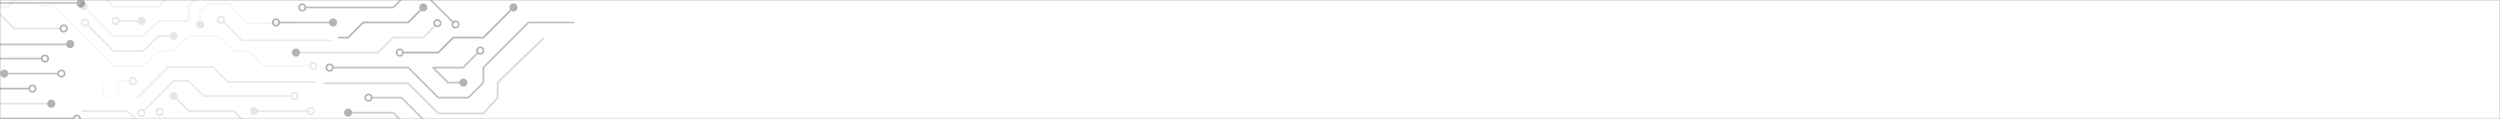 <svg width="1280" height="61" viewBox="0 0 1280 61" fill="none" xmlns="http://www.w3.org/2000/svg">
    <rect x="0" y="0" width="1280" height="61" fill="#808080" stroke="none"/>
    <mask id="mobile-header-background-mask0" mask-type="alpha" maskUnits="userSpaceOnUse" x="0" y="0" width="1280" height="61">
        <rect width="1280" height="60.952" fill="white"/>
    </mask>
    <g mask="url(#mobile-header-background-mask0)">
        <rect width="1280" height="60.952" fill="white"/>
        <g opacity="0.1">
            <path d="M111.284 10.082C111.284 10.45 111.394 10.81 111.598 11.115C111.802 11.421 112.093 11.659 112.432 11.8C112.772 11.941 113.146 11.977 113.506 11.906C113.867 11.834 114.198 11.657 114.458 11.397C114.718 11.137 114.895 10.806 114.967 10.445C115.039 10.084 115.002 9.711 114.861 9.371C114.721 9.031 114.483 8.741 114.177 8.536C113.871 8.332 113.512 8.223 113.144 8.223C112.651 8.224 112.179 8.42 111.83 8.769C111.482 9.117 111.286 9.59 111.284 10.082ZM114.618 10.082C114.619 10.374 114.533 10.66 114.371 10.902C114.209 11.145 113.979 11.335 113.709 11.446C113.44 11.558 113.143 11.588 112.857 11.531C112.571 11.474 112.308 11.334 112.101 11.128C111.895 10.922 111.754 10.659 111.697 10.373C111.64 10.086 111.669 9.79 111.781 9.52C111.893 9.251 112.082 9.02 112.324 8.858C112.567 8.696 112.852 8.61 113.144 8.61C113.535 8.61 113.909 8.766 114.185 9.042C114.462 9.318 114.617 9.692 114.618 10.082Z" fill="black"/>
            <path d="M111.048 10.085C111.048 10.498 111.171 10.903 111.4 11.246C111.63 11.59 111.957 11.858 112.339 12.017C112.721 12.175 113.141 12.216 113.546 12.136C113.952 12.055 114.325 11.856 114.617 11.564C114.909 11.271 115.109 10.899 115.189 10.493C115.27 10.088 115.229 9.667 115.07 9.285C114.912 8.903 114.644 8.577 114.301 8.347C113.957 8.117 113.553 7.995 113.139 7.995C112.585 7.995 112.054 8.216 111.662 8.608C111.27 9 111.049 9.531 111.048 10.085ZM114.382 10.085C114.382 10.331 114.31 10.571 114.173 10.776C114.037 10.981 113.843 11.14 113.615 11.234C113.388 11.329 113.138 11.354 112.897 11.306C112.656 11.258 112.434 11.139 112.26 10.965C112.086 10.792 111.967 10.57 111.919 10.329C111.871 10.088 111.896 9.837 111.99 9.61C112.084 9.383 112.244 9.189 112.448 9.052C112.653 8.915 112.893 8.843 113.139 8.843C113.468 8.844 113.784 8.975 114.017 9.207C114.25 9.44 114.381 9.756 114.382 10.085Z" fill="black"/>
            <path opacity="0.76" d="M113.913 11.154C113.912 11.272 113.959 11.386 114.042 11.471L123.533 21.026C123.575 21.069 123.624 21.102 123.679 21.125C123.734 21.148 123.793 21.16 123.853 21.16L169.32 21.16C169.379 21.16 169.438 21.149 169.492 21.126C169.547 21.104 169.597 21.071 169.638 21.029C169.68 20.987 169.713 20.938 169.736 20.883C169.758 20.828 169.77 20.77 169.77 20.711C169.77 20.652 169.758 20.593 169.736 20.538C169.713 20.484 169.68 20.434 169.639 20.392C169.597 20.35 169.547 20.317 169.493 20.294C169.438 20.272 169.379 20.26 169.32 20.26L124.042 20.26L114.68 10.835C114.596 10.752 114.481 10.705 114.363 10.705C114.244 10.704 114.129 10.751 114.044 10.834C113.961 10.919 113.913 11.034 113.913 11.154Z" fill="black"/>
            <path opacity="0.41" d="M101.916 6.045L101.916 12.633C101.917 12.751 101.964 12.864 102.048 12.948C102.133 13.031 102.246 13.078 102.365 13.078C102.483 13.078 102.597 13.031 102.681 12.948C102.765 12.864 102.813 12.751 102.814 12.633L102.814 6.235L106.899 2.308L116.896 2.308L126.58 12.176C126.665 12.261 126.781 12.308 126.902 12.308L152.002 12.308C152.061 12.309 152.12 12.297 152.175 12.275C152.229 12.252 152.279 12.22 152.321 12.178C152.363 12.136 152.396 12.087 152.419 12.032C152.441 11.978 152.453 11.92 152.453 11.861C152.453 11.801 152.442 11.742 152.42 11.688C152.397 11.633 152.364 11.583 152.322 11.541C152.28 11.499 152.23 11.466 152.175 11.443C152.12 11.421 152.062 11.409 152.002 11.41L127.09 11.41L117.406 1.543C117.363 1.5 117.313 1.466 117.258 1.443C117.203 1.42 117.143 1.408 117.083 1.408L106.717 1.408C106.601 1.408 106.489 1.454 106.405 1.534L102.054 5.718C102.01 5.76 101.976 5.811 101.952 5.867C101.928 5.924 101.916 5.984 101.916 6.045Z" fill="black"/>
            <path d="M157.177 56.876C157.178 57.43 157.399 57.961 157.791 58.353C158.182 58.744 158.714 58.964 159.268 58.965C159.822 58.965 160.353 58.745 160.745 58.353C161.138 57.961 161.358 57.43 161.359 56.876C161.358 56.322 161.138 55.791 160.745 55.399C160.353 55.008 159.822 54.788 159.268 54.787C158.714 54.788 158.182 55.008 157.791 55.4C157.399 55.791 157.178 56.322 157.177 56.876ZM160.514 56.876C160.513 57.206 160.381 57.522 160.148 57.755C159.914 57.988 159.597 58.119 159.268 58.118C158.938 58.118 158.622 57.988 158.388 57.755C158.155 57.522 158.024 57.206 158.023 56.876C158.024 56.547 158.156 56.231 158.389 55.998C158.622 55.765 158.938 55.634 159.268 55.634C159.597 55.634 159.914 55.764 160.147 55.997C160.381 56.23 160.513 56.546 160.514 56.876Z" fill="black"/>
            <path d="M158.595 33.795C158.595 34.287 158.791 34.758 159.139 35.106C159.487 35.453 159.959 35.648 160.451 35.648C160.695 35.649 160.936 35.602 161.162 35.509C161.387 35.416 161.593 35.279 161.765 35.107C161.938 34.935 162.076 34.731 162.17 34.505C162.263 34.28 162.312 34.039 162.313 33.795C162.312 33.301 162.116 32.828 161.766 32.48C161.417 32.131 160.944 31.935 160.451 31.935C159.958 31.936 159.486 32.133 159.138 32.481C158.79 32.83 158.595 33.302 158.595 33.795ZM161.928 33.795C161.926 34.185 161.77 34.559 161.493 34.835C161.216 35.111 160.841 35.265 160.451 35.265C160.061 35.264 159.687 35.109 159.411 34.834C159.135 34.558 158.979 34.185 158.978 33.795C158.978 33.404 159.133 33.029 159.409 32.752C159.685 32.475 160.06 32.32 160.451 32.319C160.842 32.319 161.218 32.474 161.495 32.751C161.772 33.028 161.928 33.403 161.928 33.795Z" fill="black"/>
            <path d="M158.365 33.801C158.366 34.354 158.586 34.884 158.977 35.275C159.368 35.666 159.899 35.886 160.452 35.887C161.006 35.887 161.537 35.667 161.929 35.276C162.322 34.886 162.543 34.355 162.545 33.801C162.544 33.246 162.324 32.714 161.931 32.322C161.539 31.93 161.007 31.709 160.452 31.709C159.898 31.71 159.367 31.931 158.975 32.323C158.584 32.715 158.364 33.247 158.365 33.801ZM161.698 33.801C161.696 34.13 161.564 34.445 161.331 34.677C161.097 34.909 160.781 35.039 160.452 35.039C160.123 35.039 159.808 34.908 159.576 34.676C159.343 34.444 159.212 34.13 159.211 33.801C159.211 33.472 159.341 33.156 159.574 32.922C159.807 32.689 160.122 32.558 160.452 32.557C160.782 32.557 161.099 32.688 161.332 32.921C161.566 33.154 161.697 33.471 161.698 33.801Z" fill="black"/>
            <path d="M148.981 49.186C148.982 49.679 149.178 50.153 149.527 50.502C149.876 50.851 150.35 51.047 150.843 51.047C151.336 51.046 151.809 50.85 152.158 50.501C152.506 50.152 152.702 49.679 152.702 49.186C152.702 48.693 152.506 48.221 152.157 47.872C151.808 47.524 151.336 47.328 150.843 47.328C150.35 47.327 149.877 47.523 149.528 47.871C149.179 48.22 148.982 48.693 148.981 49.186ZM152.317 49.186C152.317 49.577 152.161 49.952 151.885 50.228C151.609 50.505 151.234 50.661 150.843 50.662C150.452 50.661 150.076 50.506 149.799 50.229C149.523 49.952 149.367 49.577 149.366 49.186C149.367 48.795 149.523 48.42 149.8 48.144C150.077 47.868 150.452 47.713 150.843 47.713C151.234 47.713 151.608 47.869 151.885 48.145C152.161 48.421 152.317 48.795 152.317 49.186Z" fill="black"/>
            <path d="M148.751 49.186C148.752 49.74 148.973 50.272 149.365 50.664C149.758 51.056 150.29 51.277 150.844 51.277C151.399 51.276 151.93 51.056 152.322 50.664C152.714 50.272 152.934 49.74 152.935 49.186C152.934 48.632 152.713 48.101 152.321 47.709C151.929 47.318 151.398 47.097 150.844 47.097C150.29 47.097 149.758 47.317 149.366 47.709C148.973 48.1 148.752 48.631 148.751 49.186ZM152.087 49.186C152.087 49.515 151.956 49.831 151.723 50.065C151.49 50.298 151.174 50.429 150.844 50.429C150.514 50.429 150.198 50.298 149.964 50.065C149.731 49.832 149.599 49.516 149.598 49.186C149.599 48.856 149.731 48.54 149.964 48.307C150.198 48.074 150.514 47.943 150.844 47.943C151.174 47.944 151.49 48.074 151.723 48.307C151.956 48.54 152.087 48.856 152.087 49.186Z" fill="black"/>
            <path d="M79.817 57.217C79.817 57.584 79.926 57.944 80.131 58.249C80.335 58.555 80.626 58.793 80.966 58.933C81.306 59.074 81.679 59.11 82.04 59.038C82.4 58.966 82.732 58.789 82.991 58.529C83.251 58.269 83.428 57.937 83.5 57.577C83.571 57.216 83.534 56.842 83.393 56.503C83.252 56.163 83.014 55.873 82.708 55.669C82.403 55.465 82.043 55.356 81.675 55.356C81.182 55.356 80.71 55.553 80.361 55.902C80.013 56.251 79.817 56.724 79.817 57.217ZM83.151 57.217C83.15 57.508 83.064 57.794 82.902 58.036C82.739 58.278 82.509 58.467 82.24 58.578C81.97 58.69 81.674 58.719 81.388 58.662C81.102 58.605 80.839 58.465 80.633 58.258C80.427 58.052 80.286 57.789 80.23 57.503C80.173 57.217 80.202 56.921 80.313 56.651C80.425 56.382 80.614 56.152 80.856 55.99C81.099 55.828 81.384 55.741 81.675 55.741C82.067 55.742 82.441 55.898 82.718 56.175C82.994 56.451 83.15 56.826 83.151 57.217Z" fill="black"/>
            <path d="M79.586 57.219C79.587 57.633 79.709 58.037 79.939 58.38C80.169 58.724 80.496 58.992 80.878 59.15C81.26 59.308 81.68 59.349 82.086 59.268C82.491 59.187 82.864 58.988 83.156 58.696C83.448 58.403 83.647 58.031 83.728 57.625C83.808 57.22 83.766 56.799 83.608 56.417C83.45 56.035 83.182 55.709 82.838 55.479C82.494 55.25 82.09 55.127 81.677 55.127C81.122 55.128 80.591 55.349 80.199 55.741C79.807 56.133 79.587 56.665 79.586 57.219ZM82.92 57.219C82.92 57.465 82.847 57.705 82.71 57.909C82.573 58.114 82.379 58.273 82.151 58.366C81.924 58.46 81.674 58.485 81.433 58.436C81.192 58.388 80.971 58.27 80.797 58.096C80.624 57.922 80.505 57.7 80.457 57.459C80.409 57.218 80.434 56.968 80.528 56.741C80.622 56.514 80.782 56.32 80.986 56.183C81.19 56.047 81.431 55.974 81.677 55.974C82.007 55.974 82.323 56.105 82.556 56.339C82.789 56.572 82.92 56.889 82.92 57.219Z" fill="black"/>
            <path d="M70.495 57.918C70.495 58.286 70.604 58.645 70.809 58.951C71.013 59.257 71.304 59.495 71.644 59.636C71.984 59.776 72.358 59.813 72.718 59.742C73.079 59.67 73.41 59.493 73.671 59.233C73.931 58.973 74.108 58.641 74.18 58.281C74.252 57.92 74.215 57.546 74.075 57.206C73.934 56.866 73.696 56.575 73.39 56.371C73.084 56.166 72.725 56.057 72.357 56.056C72.112 56.056 71.87 56.104 71.644 56.198C71.418 56.291 71.213 56.428 71.04 56.601C70.867 56.774 70.73 56.979 70.636 57.205C70.543 57.431 70.495 57.673 70.495 57.918ZM73.831 57.918C73.831 58.21 73.744 58.495 73.582 58.737C73.419 58.98 73.189 59.169 72.919 59.28C72.649 59.392 72.352 59.421 72.066 59.363C71.78 59.306 71.517 59.165 71.311 58.959C71.105 58.752 70.964 58.489 70.908 58.203C70.851 57.916 70.88 57.62 70.993 57.35C71.105 57.081 71.294 56.85 71.537 56.688C71.78 56.526 72.065 56.44 72.357 56.441C72.551 56.441 72.743 56.479 72.922 56.553C73.101 56.627 73.263 56.736 73.4 56.873C73.537 57.011 73.646 57.173 73.72 57.353C73.794 57.532 73.832 57.724 73.831 57.918Z" fill="black"/>
            <path d="M70.26 57.917C70.26 58.331 70.383 58.735 70.613 59.079C70.843 59.423 71.17 59.691 71.552 59.849C71.934 60.007 72.354 60.048 72.76 59.968C73.166 59.887 73.538 59.688 73.831 59.395C74.123 59.103 74.322 58.73 74.403 58.325C74.484 57.919 74.443 57.499 74.284 57.116C74.126 56.734 73.859 56.407 73.515 56.178C73.171 55.948 72.767 55.825 72.353 55.824C72.078 55.824 71.806 55.878 71.552 55.983C71.298 56.089 71.067 56.243 70.873 56.437C70.678 56.632 70.524 56.862 70.419 57.116C70.314 57.37 70.26 57.643 70.26 57.917ZM73.596 57.917C73.596 58.164 73.523 58.404 73.386 58.609C73.249 58.813 73.055 58.973 72.827 59.067C72.6 59.161 72.349 59.185 72.108 59.137C71.867 59.089 71.645 58.97 71.471 58.796C71.297 58.622 71.179 58.4 71.131 58.158C71.083 57.917 71.108 57.667 71.203 57.439C71.297 57.212 71.457 57.018 71.662 56.881C71.866 56.745 72.107 56.672 72.353 56.672C72.517 56.672 72.678 56.705 72.829 56.767C72.98 56.83 73.118 56.922 73.233 57.037C73.348 57.153 73.44 57.29 73.502 57.441C73.565 57.592 73.597 57.754 73.596 57.917Z" fill="black"/>
            <path d="M65.901 41.491C65.901 41.905 66.024 42.309 66.254 42.653C66.484 42.997 66.811 43.265 67.193 43.423C67.575 43.581 67.996 43.623 68.402 43.542C68.807 43.461 69.18 43.261 69.472 42.969C69.765 42.676 69.964 42.303 70.044 41.897C70.124 41.492 70.083 41.071 69.924 40.689C69.766 40.307 69.497 39.98 69.153 39.751C68.809 39.521 68.404 39.399 67.991 39.399C67.436 39.4 66.905 39.621 66.513 40.013C66.122 40.405 65.902 40.937 65.901 41.491ZM69.238 41.491C69.239 41.737 69.166 41.978 69.029 42.183C68.893 42.388 68.698 42.548 68.471 42.642C68.244 42.737 67.993 42.762 67.752 42.714C67.51 42.666 67.288 42.548 67.114 42.374C66.939 42.2 66.821 41.979 66.772 41.737C66.724 41.496 66.748 41.246 66.842 41.018C66.936 40.79 67.095 40.596 67.299 40.459C67.504 40.321 67.745 40.248 67.991 40.247C68.321 40.247 68.638 40.378 68.872 40.611C69.106 40.844 69.237 41.161 69.238 41.491Z" fill="black"/>
            <path d="M130.025 54.798C130.437 54.798 130.839 54.921 131.182 55.15C131.524 55.379 131.791 55.705 131.948 56.085C132.106 56.466 132.147 56.885 132.066 57.289C131.986 57.693 131.787 58.064 131.495 58.355C131.204 58.647 130.832 58.845 130.428 58.925C130.024 59.005 129.605 58.964 129.225 58.806C128.844 58.648 128.519 58.381 128.29 58.038C128.061 57.695 127.939 57.293 127.939 56.88C127.94 56.328 128.16 55.798 128.551 55.407C128.942 55.017 129.472 54.798 130.025 54.798Z" fill="black"/>
            <path d="M88.899 47.099C89.311 47.099 89.714 47.222 90.056 47.451C90.398 47.68 90.665 48.005 90.822 48.386C90.98 48.767 91.021 49.186 90.94 49.59C90.86 49.994 90.661 50.365 90.37 50.656C90.078 50.947 89.707 51.145 89.303 51.226C88.899 51.306 88.48 51.265 88.1 51.107C87.719 50.949 87.394 50.682 87.165 50.34C86.936 49.998 86.814 49.595 86.814 49.183C86.813 48.909 86.867 48.638 86.972 48.385C87.077 48.132 87.231 47.902 87.424 47.709C87.618 47.515 87.848 47.361 88.101 47.257C88.354 47.152 88.625 47.098 88.899 47.099Z" fill="black"/>
            <path d="M57.287 10.706C57.287 11.074 57.396 11.434 57.6 11.74C57.805 12.046 58.095 12.284 58.435 12.425C58.775 12.566 59.149 12.602 59.51 12.531C59.87 12.459 60.202 12.281 60.462 12.021C60.722 11.761 60.899 11.43 60.97 11.069C61.042 10.708 61.005 10.334 60.864 9.994C60.723 9.654 60.484 9.364 60.178 9.16C59.872 8.956 59.512 8.847 59.144 8.848C58.651 8.849 58.179 9.045 57.831 9.393C57.483 9.741 57.288 10.214 57.287 10.706ZM60.621 10.706C60.621 10.998 60.535 11.283 60.373 11.525C60.211 11.768 59.981 11.957 59.712 12.069C59.442 12.18 59.146 12.21 58.86 12.153C58.574 12.096 58.311 11.956 58.105 11.75C57.898 11.544 57.758 11.282 57.7 10.996C57.643 10.71 57.672 10.414 57.783 10.144C57.895 9.874 58.083 9.644 58.325 9.482C58.568 9.319 58.852 9.232 59.144 9.232C59.535 9.232 59.91 9.388 60.187 9.664C60.464 9.94 60.62 10.315 60.621 10.706Z" fill="black"/>
            <path d="M57.056 10.71C57.056 11.123 57.179 11.528 57.408 11.872C57.638 12.216 57.965 12.484 58.347 12.642C58.729 12.8 59.15 12.841 59.555 12.761C59.961 12.68 60.334 12.48 60.626 12.188C60.918 11.895 61.117 11.522 61.197 11.117C61.278 10.711 61.236 10.29 61.078 9.908C60.919 9.526 60.651 9.2 60.306 8.971C59.962 8.741 59.558 8.619 59.144 8.62C58.59 8.621 58.06 8.842 57.668 9.233C57.277 9.625 57.057 10.156 57.056 10.71ZM60.39 10.71C60.39 10.956 60.318 11.196 60.181 11.401C60.045 11.605 59.851 11.765 59.624 11.859C59.397 11.953 59.147 11.978 58.906 11.931C58.665 11.883 58.443 11.765 58.269 11.591C58.095 11.418 57.976 11.197 57.928 10.955C57.879 10.714 57.904 10.464 57.997 10.237C58.091 10.01 58.25 9.815 58.454 9.678C58.658 9.541 58.898 9.468 59.144 9.468C59.474 9.468 59.79 9.599 60.023 9.832C60.257 10.064 60.389 10.38 60.39 10.71Z" fill="black"/>
            <path d="M41.714 11.506C41.713 11.874 41.822 12.234 42.026 12.54C42.23 12.846 42.521 13.084 42.86 13.225C43.2 13.366 43.574 13.403 43.935 13.332C44.296 13.26 44.627 13.083 44.887 12.823C45.147 12.563 45.324 12.231 45.396 11.87C45.468 11.51 45.431 11.136 45.29 10.796C45.149 10.456 44.91 10.166 44.604 9.962C44.298 9.758 43.938 9.649 43.571 9.649C43.078 9.65 42.606 9.845 42.258 10.194C41.91 10.542 41.714 11.014 41.714 11.506ZM45.047 11.506C45.048 11.798 44.962 12.083 44.8 12.326C44.639 12.569 44.409 12.758 44.14 12.87C43.87 12.982 43.574 13.012 43.288 12.956C43.002 12.899 42.739 12.759 42.532 12.553C42.326 12.347 42.185 12.085 42.127 11.799C42.07 11.513 42.099 11.217 42.21 10.947C42.321 10.677 42.51 10.447 42.752 10.284C42.994 10.122 43.279 10.035 43.571 10.035C43.961 10.035 44.336 10.19 44.613 10.466C44.889 10.741 45.045 11.115 45.047 11.506Z" fill="black"/>
            <path d="M41.485 11.505C41.484 11.918 41.606 12.323 41.836 12.667C42.065 13.011 42.391 13.279 42.773 13.438C43.155 13.597 43.576 13.638 43.982 13.558C44.387 13.477 44.76 13.278 45.053 12.986C45.345 12.693 45.544 12.321 45.625 11.915C45.706 11.509 45.664 11.089 45.506 10.707C45.347 10.325 45.079 9.998 44.735 9.769C44.391 9.539 43.986 9.417 43.573 9.417C43.019 9.418 42.489 9.639 42.098 10.03C41.706 10.421 41.486 10.951 41.485 11.505ZM44.819 11.505C44.819 11.751 44.747 11.991 44.611 12.196C44.474 12.401 44.28 12.561 44.053 12.655C43.826 12.75 43.576 12.775 43.335 12.728C43.093 12.68 42.871 12.562 42.697 12.389C42.523 12.215 42.404 11.994 42.355 11.753C42.307 11.511 42.331 11.261 42.425 11.034C42.519 10.806 42.678 10.612 42.882 10.475C43.086 10.338 43.327 10.264 43.573 10.264C43.902 10.264 44.218 10.395 44.452 10.627C44.685 10.86 44.817 11.175 44.819 11.505Z" fill="black"/>
            <path d="M102.556 10.443C102.969 10.443 103.372 10.565 103.715 10.793C104.058 11.022 104.326 11.348 104.484 11.728C104.642 12.109 104.684 12.528 104.604 12.933C104.524 13.337 104.326 13.709 104.034 14.001C103.743 14.293 103.372 14.492 102.967 14.573C102.563 14.654 102.144 14.613 101.763 14.455C101.382 14.298 101.056 14.031 100.826 13.688C100.597 13.346 100.474 12.943 100.474 12.53C100.473 11.977 100.692 11.447 101.083 11.056C101.473 10.664 102.003 10.444 102.556 10.443Z" fill="black"/>
            <path d="M88.901 16.314C89.314 16.314 89.717 16.437 90.06 16.666C90.402 16.896 90.67 17.221 90.827 17.603C90.985 17.984 91.026 18.403 90.945 18.808C90.864 19.212 90.665 19.584 90.373 19.875C90.081 20.167 89.709 20.365 89.305 20.445C88.9 20.525 88.481 20.483 88.1 20.325C87.719 20.166 87.394 19.898 87.165 19.555C86.936 19.212 86.815 18.808 86.815 18.396C86.816 18.122 86.87 17.851 86.975 17.599C87.08 17.346 87.233 17.116 87.427 16.923C87.621 16.73 87.85 16.576 88.103 16.472C88.356 16.368 88.627 16.314 88.901 16.314Z" fill="black"/>
            <path d="M72.354 8.624C72.766 8.625 73.169 8.747 73.511 8.977C73.854 9.206 74.121 9.532 74.278 9.913C74.436 10.293 74.477 10.713 74.396 11.117C74.316 11.521 74.117 11.892 73.825 12.184C73.533 12.475 73.162 12.673 72.757 12.753C72.353 12.833 71.934 12.792 71.553 12.634C71.172 12.476 70.847 12.208 70.618 11.865C70.39 11.523 70.268 11.12 70.268 10.707C70.269 10.155 70.489 9.625 70.88 9.234C71.271 8.843 71.801 8.624 72.354 8.624Z" fill="black"/>
            <path d="M42.721 0.925C43.134 0.925 43.537 1.047 43.88 1.276C44.223 1.505 44.49 1.83 44.648 2.211C44.806 2.592 44.847 3.011 44.767 3.416C44.686 3.82 44.488 4.191 44.196 4.483C43.905 4.775 43.534 4.973 43.129 5.054C42.725 5.134 42.306 5.093 41.925 4.935C41.544 4.777 41.218 4.51 40.989 4.167C40.76 3.825 40.638 3.422 40.638 3.009C40.638 2.457 40.858 1.927 41.248 1.536C41.639 1.145 42.169 0.926 42.721 0.925Z" fill="black"/>
            <path opacity="0.78" d="M129.57 56.876C129.569 56.935 129.581 56.994 129.603 57.049C129.626 57.104 129.659 57.154 129.701 57.196C129.743 57.238 129.792 57.271 129.847 57.294C129.902 57.317 129.961 57.328 130.02 57.328L157.598 57.328C157.657 57.328 157.716 57.316 157.77 57.293C157.825 57.271 157.874 57.237 157.916 57.195C157.958 57.153 157.991 57.103 158.013 57.048C158.035 56.994 158.046 56.935 158.046 56.876C158.046 56.817 158.034 56.759 158.012 56.705C157.989 56.651 157.956 56.601 157.915 56.56C157.873 56.518 157.824 56.486 157.769 56.463C157.715 56.441 157.657 56.429 157.598 56.43L130.02 56.43C129.961 56.429 129.903 56.44 129.848 56.463C129.794 56.485 129.744 56.518 129.702 56.559C129.66 56.6 129.627 56.65 129.604 56.704C129.582 56.759 129.57 56.817 129.57 56.876Z" fill="black"/>
            <path opacity="0.96" d="M88.454 49.182C88.454 49.301 88.501 49.416 88.585 49.501L96.28 57.198C96.365 57.282 96.48 57.329 96.599 57.329L119.497 57.329L127.061 64.893C127.103 64.934 127.152 64.968 127.207 64.99C127.262 65.013 127.32 65.024 127.379 65.023L142.772 65.023C142.831 65.023 142.889 65.012 142.944 64.989C142.998 64.967 143.048 64.934 143.09 64.892C143.132 64.85 143.165 64.801 143.187 64.746C143.21 64.692 143.222 64.633 143.222 64.574C143.222 64.515 143.21 64.457 143.188 64.402C143.165 64.347 143.132 64.297 143.09 64.256C143.048 64.214 142.999 64.181 142.944 64.159C142.889 64.136 142.831 64.125 142.772 64.125L127.564 64.125L120.004 56.561C119.962 56.519 119.912 56.486 119.857 56.464C119.802 56.441 119.743 56.43 119.684 56.43L96.785 56.43L89.221 48.864C89.158 48.801 89.078 48.758 88.99 48.74C88.903 48.723 88.813 48.732 88.731 48.766C88.648 48.8 88.578 48.858 88.529 48.932C88.48 49.006 88.453 49.093 88.454 49.182Z" fill="black"/>
            <path opacity="0.37" d="M82.176 58.305C82.176 58.423 82.223 58.536 82.306 58.62L88.583 64.898C88.625 64.941 88.674 64.974 88.729 64.996C88.784 65.019 88.842 65.03 88.901 65.029L104.106 65.029L111.668 72.593C111.709 72.635 111.759 72.668 111.813 72.691C111.868 72.714 111.926 72.726 111.986 72.727L154.312 72.727C154.371 72.727 154.43 72.715 154.485 72.693C154.539 72.67 154.589 72.637 154.63 72.595C154.672 72.553 154.705 72.504 154.728 72.449C154.75 72.395 154.762 72.336 154.762 72.277C154.761 72.158 154.714 72.044 154.63 71.96C154.546 71.876 154.432 71.828 154.312 71.828L112.171 71.828L104.611 64.261C104.526 64.178 104.412 64.131 104.293 64.131L89.088 64.131L82.942 57.986C82.901 57.944 82.851 57.911 82.797 57.888C82.742 57.865 82.684 57.854 82.624 57.854C82.565 57.854 82.507 57.865 82.452 57.888C82.398 57.911 82.348 57.944 82.306 57.986C82.264 58.028 82.231 58.078 82.209 58.132C82.186 58.187 82.175 58.245 82.176 58.305Z" fill="black"/>
            <path opacity="0.91" d="M44.296 12.729C44.295 12.848 44.343 12.963 44.427 13.047L57.799 26.416C57.841 26.458 57.89 26.491 57.945 26.514C58 26.536 58.058 26.547 58.117 26.547L73.508 26.547C73.568 26.547 73.626 26.536 73.681 26.514C73.736 26.491 73.785 26.458 73.827 26.416L81.391 18.852L88.9 18.852C89.019 18.852 89.134 18.805 89.218 18.721C89.302 18.637 89.35 18.522 89.35 18.403C89.35 18.284 89.302 18.17 89.218 18.085C89.134 18.001 89.019 17.954 88.9 17.954L81.205 17.954C81.086 17.954 80.972 18.001 80.887 18.085L73.322 25.648L58.304 25.648L45.063 12.411C44.978 12.327 44.864 12.28 44.745 12.28C44.626 12.28 44.511 12.327 44.427 12.411C44.343 12.496 44.296 12.61 44.296 12.729Z" fill="black"/>
            <path opacity="0.85" d="M60.359 10.706C60.359 10.765 60.37 10.823 60.393 10.878C60.415 10.933 60.448 10.983 60.49 11.024C60.532 11.066 60.582 11.1 60.636 11.122C60.691 11.145 60.75 11.156 60.809 11.156L72.353 11.156C72.471 11.154 72.583 11.106 72.665 11.022C72.748 10.938 72.794 10.825 72.794 10.707C72.794 10.589 72.748 10.476 72.665 10.392C72.583 10.308 72.471 10.26 72.353 10.258L60.809 10.258C60.75 10.257 60.691 10.269 60.637 10.291C60.582 10.313 60.533 10.347 60.491 10.388C60.449 10.43 60.416 10.479 60.394 10.534C60.371 10.588 60.359 10.646 60.359 10.706Z" fill="black"/>
            <path opacity="0.54" d="M42.274 3.012C42.274 3.071 42.286 3.13 42.308 3.185C42.331 3.24 42.364 3.29 42.407 3.332L57.798 18.721C57.839 18.763 57.889 18.796 57.944 18.819C57.998 18.841 58.057 18.852 58.116 18.852L73.507 18.852C73.566 18.852 73.625 18.841 73.68 18.819C73.734 18.796 73.784 18.763 73.826 18.721L81.39 11.157L96.595 11.157C96.654 11.157 96.713 11.146 96.767 11.123C96.822 11.101 96.872 11.067 96.913 11.025C96.955 10.983 96.988 10.934 97.011 10.879C97.033 10.824 97.045 10.766 97.044 10.706L97.044 3.198L104.475 -4.232L135.073 -4.232C135.192 -4.232 135.307 -4.279 135.391 -4.363C135.475 -4.448 135.522 -4.562 135.522 -4.681C135.522 -4.8 135.475 -4.914 135.391 -4.999C135.307 -5.083 135.192 -5.13 135.073 -5.13L104.29 -5.13C104.231 -5.131 104.173 -5.12 104.118 -5.097C104.063 -5.075 104.014 -5.041 103.972 -4.999L96.276 2.697C96.234 2.738 96.201 2.787 96.178 2.841C96.156 2.895 96.145 2.953 96.145 3.012L96.145 10.258L81.204 10.258C81.145 10.258 81.086 10.27 81.031 10.293C80.977 10.316 80.927 10.349 80.885 10.391L73.32 17.953L58.303 17.953L43.042 2.697C43.001 2.655 42.951 2.621 42.897 2.598C42.842 2.575 42.784 2.564 42.724 2.564C42.665 2.564 42.607 2.575 42.552 2.598C42.498 2.621 42.448 2.655 42.407 2.697C42.364 2.737 42.331 2.787 42.308 2.841C42.285 2.895 42.274 2.953 42.274 3.012Z" fill="black"/>
            <path opacity="0.83" d="M73.058 56.883C73.057 56.973 73.083 57.06 73.133 57.134C73.182 57.209 73.252 57.267 73.335 57.301C73.417 57.335 73.508 57.345 73.595 57.328C73.683 57.31 73.763 57.268 73.827 57.205L89.087 41.941L96.409 41.941L103.974 49.507C104.058 49.591 104.172 49.638 104.291 49.638L149.176 49.638C149.235 49.639 149.293 49.627 149.348 49.605C149.402 49.582 149.452 49.549 149.494 49.507C149.536 49.465 149.569 49.416 149.591 49.361C149.614 49.307 149.625 49.248 149.625 49.189C149.625 49.13 149.614 49.071 149.592 49.016C149.569 48.961 149.536 48.911 149.494 48.869C149.453 48.827 149.403 48.794 149.348 48.771C149.294 48.748 149.235 48.737 149.176 48.737L104.477 48.737L96.912 41.175C96.828 41.091 96.715 41.044 96.596 41.042L88.9 41.042C88.781 41.043 88.667 41.091 88.582 41.175L73.191 56.568C73.149 56.609 73.116 56.658 73.093 56.712C73.07 56.767 73.058 56.825 73.058 56.883Z" fill="black"/>
            <path opacity="0.83" d="M70.317 49.645C70.317 49.734 70.343 49.822 70.392 49.896C70.442 49.97 70.512 50.028 70.594 50.063C70.677 50.097 70.767 50.106 70.855 50.089C70.942 50.072 71.023 50.029 71.086 49.967L86.346 34.702L108.827 34.702L116.392 42.269C116.476 42.353 116.59 42.4 116.709 42.4L161.594 42.4C161.653 42.4 161.711 42.389 161.766 42.366C161.82 42.344 161.87 42.311 161.912 42.269C161.954 42.227 161.987 42.178 162.009 42.123C162.032 42.068 162.043 42.01 162.043 41.951C162.043 41.892 162.032 41.833 162.01 41.778C161.987 41.723 161.954 41.673 161.912 41.631C161.871 41.589 161.821 41.556 161.766 41.533C161.712 41.51 161.653 41.498 161.594 41.498L116.894 41.498L109.329 33.936C109.245 33.853 109.132 33.806 109.014 33.804L86.16 33.804C86.04 33.805 85.926 33.852 85.841 33.936L70.45 49.33C70.408 49.371 70.375 49.42 70.352 49.474C70.329 49.528 70.317 49.586 70.317 49.645Z" fill="black"/>
            <path opacity="0.25" d="M52.148 42.798L52.148 49.187C52.148 49.246 52.159 49.305 52.182 49.36C52.204 49.414 52.237 49.464 52.279 49.505C52.321 49.547 52.37 49.58 52.425 49.603C52.48 49.625 52.538 49.637 52.597 49.637L60.292 49.637C60.352 49.637 60.41 49.626 60.465 49.603C60.52 49.581 60.569 49.547 60.611 49.506C60.653 49.464 60.686 49.414 60.709 49.36C60.731 49.305 60.743 49.246 60.742 49.187L60.742 41.939L66.45 41.939C66.569 41.939 66.684 41.892 66.768 41.808C66.852 41.723 66.899 41.609 66.899 41.49C66.899 41.371 66.852 41.257 66.768 41.172C66.684 41.088 66.569 41.041 66.45 41.041L60.292 41.041C60.233 41.041 60.175 41.052 60.12 41.075C60.065 41.098 60.016 41.131 59.974 41.173C59.932 41.215 59.899 41.265 59.877 41.32C59.854 41.375 59.843 41.434 59.843 41.493L59.843 48.735L53.047 48.735L53.047 42.798C53.047 42.679 52.999 42.564 52.915 42.48C52.831 42.396 52.716 42.349 52.597 42.349C52.478 42.349 52.364 42.396 52.28 42.48C52.195 42.564 52.148 42.679 52.148 42.798Z" fill="black"/>
            <path opacity="0.34" d="M19.191 3.015C19.191 3.135 19.238 3.249 19.323 3.333C19.407 3.417 19.521 3.465 19.64 3.465L27.15 3.465L57.8 34.116C57.841 34.158 57.891 34.192 57.946 34.215C58 34.238 58.059 34.25 58.118 34.25L73.509 34.25C73.568 34.25 73.627 34.238 73.682 34.215C73.736 34.192 73.786 34.158 73.828 34.116L81.392 26.55L88.901 26.55C88.96 26.55 89.019 26.539 89.073 26.516C89.128 26.494 89.177 26.461 89.219 26.419L96.783 18.855L111.798 18.855L119.366 26.419C119.407 26.461 119.456 26.494 119.511 26.516C119.565 26.539 119.623 26.55 119.682 26.55L127.19 26.55L134.758 34.116C134.799 34.158 134.849 34.192 134.903 34.215C134.958 34.238 135.016 34.25 135.075 34.25L158.786 34.25C158.845 34.25 158.903 34.239 158.958 34.217C159.013 34.194 159.063 34.161 159.105 34.119C159.146 34.078 159.18 34.028 159.202 33.973C159.225 33.919 159.236 33.86 159.236 33.801C159.236 33.742 159.225 33.683 159.202 33.629C159.179 33.574 159.146 33.524 159.104 33.483C159.062 33.441 159.013 33.408 158.958 33.385C158.903 33.363 158.845 33.351 158.786 33.352L135.261 33.352L127.697 25.785C127.655 25.743 127.605 25.709 127.55 25.686C127.495 25.663 127.437 25.651 127.377 25.651L119.868 25.651L112.303 18.087C112.219 18.004 112.104 17.957 111.985 17.957L96.597 17.957C96.478 17.956 96.363 18.004 96.278 18.087L88.716 25.651L81.206 25.651C81.147 25.651 81.088 25.663 81.033 25.686C80.979 25.709 80.929 25.743 80.888 25.785L73.322 33.352L58.305 33.352L27.655 2.7C27.613 2.658 27.563 2.624 27.508 2.601C27.453 2.577 27.395 2.565 27.335 2.565L19.64 2.565C19.581 2.565 19.523 2.576 19.468 2.599C19.413 2.622 19.364 2.655 19.322 2.697C19.28 2.739 19.247 2.788 19.225 2.843C19.202 2.898 19.19 2.956 19.191 3.015Z" fill="black"/>
            <path opacity="0.83" d="M41.808 56.874C41.807 56.934 41.819 56.992 41.841 57.047C41.864 57.102 41.897 57.152 41.939 57.194C41.981 57.236 42.031 57.27 42.085 57.292C42.14 57.315 42.199 57.327 42.258 57.327L65.159 57.327L87.983 80.148L87.983 87.659C87.983 87.719 87.994 87.777 88.017 87.832C88.039 87.886 88.073 87.936 88.114 87.978L95.811 95.671C95.895 95.755 96.009 95.803 96.128 95.805L111.52 95.805C111.64 95.803 111.753 95.755 111.837 95.671L127.097 80.411L165.39 80.411C165.509 80.411 165.624 80.364 165.708 80.279C165.792 80.195 165.84 80.081 165.84 79.961C165.84 79.842 165.792 79.728 165.708 79.643C165.624 79.559 165.509 79.511 165.39 79.511L126.912 79.511C126.852 79.511 126.793 79.523 126.738 79.546C126.684 79.569 126.634 79.603 126.592 79.645L111.334 94.906L96.314 94.906L88.882 87.474L88.882 79.96C88.882 79.902 88.87 79.844 88.847 79.79C88.824 79.735 88.791 79.686 88.749 79.645L65.664 56.559C65.622 56.517 65.572 56.484 65.517 56.461C65.463 56.439 65.404 56.428 65.345 56.428L42.258 56.428C42.2 56.428 42.141 56.439 42.087 56.461C42.032 56.483 41.982 56.516 41.94 56.557C41.898 56.599 41.865 56.648 41.842 56.703C41.82 56.757 41.808 56.815 41.808 56.874Z" fill="black"/>
            <path opacity="0.58" d="M-98.448 3.397C-98.448 3.516 -98.4 3.63 -98.316 3.714C-98.232 3.798 -98.118 3.845 -97.999 3.845L-80.591 3.845L-73.026 11.41C-72.985 11.452 -72.935 11.486 -72.88 11.509C-72.825 11.532 -72.767 11.544 -72.707 11.544L-64.822 11.544L-57.644 19.098C-57.602 19.142 -57.551 19.177 -57.495 19.201C-57.438 19.226 -57.378 19.238 -57.317 19.238L-34.23 19.238C-34.111 19.237 -33.997 19.19 -33.912 19.106L-26.348 11.544L-11.141 11.544C-11.022 11.543 -10.909 11.495 -10.825 11.41L-3.262 3.845L4.246 3.845C4.305 3.846 4.364 3.835 4.419 3.812C4.474 3.79 4.524 3.757 4.566 3.715L12.128 -3.848L50.234 -3.848L57.798 3.715C57.84 3.757 57.889 3.79 57.944 3.812C57.999 3.834 58.057 3.846 58.116 3.845L81.204 3.845C81.263 3.845 81.321 3.834 81.376 3.812C81.43 3.79 81.479 3.757 81.521 3.715L89.086 -3.848L96.595 -3.848C96.713 -3.848 96.827 -3.896 96.911 -3.979L104.476 -11.546L150.463 -11.546L165.859 -11.644C165.917 -11.643 165.976 -11.655 166.03 -11.677C166.084 -11.7 166.133 -11.732 166.175 -11.774C166.217 -11.815 166.249 -11.865 166.272 -11.919C166.294 -11.973 166.306 -12.031 166.306 -12.09L166.306 -12.093C166.306 -12.152 166.294 -12.211 166.271 -12.266C166.248 -12.32 166.215 -12.37 166.173 -12.412C166.13 -12.454 166.081 -12.487 166.026 -12.509C165.971 -12.531 165.912 -12.543 165.853 -12.542L104.29 -12.444C104.231 -12.444 104.173 -12.433 104.118 -12.41C104.064 -12.388 104.014 -12.355 103.973 -12.313L96.409 -4.748L88.899 -4.748C88.84 -4.749 88.781 -4.737 88.727 -4.715C88.672 -4.692 88.622 -4.658 88.581 -4.616L81.017 2.946L58.303 2.946L50.738 -4.616C50.697 -4.658 50.647 -4.692 50.592 -4.714C50.538 -4.737 50.479 -4.749 50.419 -4.748L11.942 -4.748C11.883 -4.749 11.824 -4.737 11.77 -4.714C11.715 -4.691 11.666 -4.658 11.624 -4.616L4.06 2.946L-3.449 2.946C-3.568 2.947 -3.681 2.995 -3.765 3.079L-11.327 10.642L-26.534 10.642C-26.593 10.642 -26.651 10.654 -26.706 10.677C-26.76 10.7 -26.809 10.733 -26.851 10.775L-34.415 18.34L-57.123 18.34L-64.301 10.785C-64.343 10.74 -64.394 10.704 -64.45 10.68C-64.506 10.655 -64.567 10.643 -64.628 10.642L-72.522 10.642L-80.086 3.079C-80.171 2.994 -80.285 2.947 -80.405 2.946L-97.999 2.946C-98.118 2.946 -98.233 2.994 -98.317 3.079C-98.401 3.163 -98.449 3.278 -98.448 3.397Z" fill="black"/>
        </g>
        <g opacity="0.3">
            <path d="M41.352 -0.64C41.626 -0.64 41.897 -0.586 42.15 -0.482C42.403 -0.378 42.633 -0.224 42.826 -0.031C43.02 0.162 43.173 0.392 43.278 0.644C43.383 0.897 43.437 1.168 43.438 1.442C43.438 1.716 43.384 1.987 43.279 2.24C43.174 2.493 43.021 2.723 42.827 2.917C42.633 3.11 42.404 3.264 42.151 3.369C41.898 3.473 41.626 3.527 41.352 3.527C41.079 3.527 40.808 3.473 40.555 3.368C40.302 3.263 40.072 3.11 39.879 2.916C39.685 2.722 39.532 2.492 39.427 2.24C39.322 1.987 39.269 1.715 39.269 1.442C39.269 0.889 39.489 0.36 39.88 -0.031C40.27 -0.421 40.8 -0.64 41.352 -0.64Z" fill="black"/>
            <path opacity="0.76" d="M-13.925 -8.049C-13.925 -7.931 -13.879 -7.817 -13.796 -7.733L-4.305 1.823C-4.263 1.866 -4.214 1.899 -4.159 1.922C-4.104 1.945 -4.045 1.957 -3.985 1.957L41.482 1.957C41.541 1.957 41.6 1.946 41.655 1.923C41.709 1.901 41.759 1.868 41.801 1.826C41.842 1.784 41.875 1.735 41.898 1.68C41.92 1.625 41.932 1.567 41.932 1.508C41.932 1.449 41.92 1.39 41.898 1.335C41.876 1.281 41.843 1.231 41.801 1.189C41.759 1.147 41.709 1.114 41.655 1.091C41.6 1.069 41.541 1.057 41.482 1.057L-3.796 1.057L-13.158 -8.368C-13.242 -8.451 -13.356 -8.498 -13.475 -8.498C-13.594 -8.499 -13.709 -8.452 -13.794 -8.369C-13.877 -8.284 -13.925 -8.169 -13.925 -8.049Z" fill="black"/>
            <path d="M29.34 37.673C29.341 38.227 29.562 38.758 29.954 39.15C30.346 39.541 30.877 39.761 31.431 39.762C31.985 39.761 32.516 39.541 32.908 39.15C33.301 38.758 33.522 38.227 33.523 37.673C33.521 37.119 33.301 36.588 32.908 36.196C32.516 35.804 31.985 35.584 31.431 35.584C30.877 35.585 30.346 35.805 29.954 36.196C29.562 36.588 29.341 37.119 29.34 37.673ZM32.677 37.673C32.676 38.003 32.544 38.319 32.311 38.552C32.077 38.785 31.761 38.916 31.431 38.915C31.101 38.915 30.785 38.784 30.552 38.551C30.318 38.319 30.187 38.003 30.186 37.673C30.187 37.343 30.319 37.028 30.552 36.795C30.785 36.562 31.101 36.431 31.431 36.431C31.761 36.431 32.077 36.561 32.31 36.794C32.544 37.027 32.676 37.343 32.677 37.673Z" fill="black"/>
            <path d="M30.758 14.592C30.758 15.084 30.954 15.555 31.302 15.902C31.65 16.25 32.122 16.445 32.614 16.445C32.858 16.446 33.099 16.398 33.325 16.305C33.551 16.213 33.756 16.076 33.929 15.904C34.102 15.732 34.239 15.527 34.333 15.302C34.426 15.077 34.475 14.836 34.476 14.592C34.475 14.098 34.279 13.625 33.929 13.277C33.58 12.928 33.107 12.732 32.614 12.732C32.121 12.733 31.649 12.929 31.301 13.278C30.953 13.627 30.758 14.099 30.758 14.592ZM34.091 14.592C34.089 14.982 33.933 15.356 33.656 15.632C33.379 15.907 33.004 16.062 32.614 16.061C32.224 16.061 31.85 15.906 31.574 15.631C31.298 15.355 31.143 14.982 31.142 14.592C31.141 14.201 31.296 13.826 31.572 13.549C31.848 13.272 32.223 13.116 32.614 13.116C33.005 13.116 33.381 13.271 33.658 13.548C33.935 13.825 34.091 14.2 34.091 14.592Z" fill="black"/>
            <path d="M30.528 14.598C30.529 15.151 30.749 15.681 31.14 16.072C31.532 16.463 32.062 16.683 32.615 16.684C33.169 16.684 33.7 16.464 34.092 16.073C34.485 15.682 34.706 15.152 34.708 14.598C34.707 14.043 34.487 13.511 34.094 13.119C33.702 12.727 33.17 12.506 32.615 12.506C32.061 12.507 31.53 12.728 31.139 13.12C30.747 13.512 30.527 14.044 30.528 14.598ZM33.861 14.598C33.859 14.927 33.727 15.242 33.494 15.474C33.26 15.706 32.944 15.836 32.615 15.836C32.286 15.835 31.971 15.705 31.739 15.473C31.506 15.241 31.375 14.926 31.374 14.598C31.374 14.268 31.504 13.952 31.737 13.719C31.97 13.486 32.285 13.355 32.615 13.354C32.945 13.354 33.262 13.485 33.495 13.718C33.729 13.951 33.861 14.268 33.861 14.598Z" fill="black"/>
            <path d="M14.738 45.375C14.739 45.867 14.935 46.34 15.284 46.688C15.632 47.037 16.104 47.233 16.597 47.234C17.09 47.233 17.562 47.037 17.911 46.688C18.259 46.34 18.455 45.868 18.456 45.375C18.456 44.882 18.26 44.409 17.911 44.06C17.563 43.712 17.09 43.516 16.597 43.515C16.104 43.516 15.632 43.712 15.283 44.06C14.935 44.409 14.739 44.882 14.738 45.375ZM18.072 45.375C18.071 45.766 17.916 46.141 17.639 46.417C17.363 46.694 16.988 46.85 16.597 46.85C16.206 46.849 15.832 46.694 15.555 46.417C15.279 46.14 15.124 45.766 15.123 45.375C15.123 44.984 15.279 44.609 15.555 44.333C15.832 44.056 16.206 43.901 16.597 43.9C16.988 43.901 17.363 44.056 17.639 44.333C17.916 44.609 18.071 44.984 18.072 45.375Z" fill="black"/>
            <path d="M14.507 45.373C14.507 45.928 14.728 46.459 15.12 46.851C15.511 47.243 16.043 47.464 16.597 47.465C17.152 47.464 17.683 47.243 18.075 46.851C18.467 46.459 18.687 45.928 18.688 45.373C18.687 44.819 18.466 44.288 18.074 43.896C17.683 43.504 17.151 43.284 16.597 43.283C16.043 43.284 15.512 43.504 15.12 43.896C14.728 44.288 14.508 44.819 14.507 45.373ZM17.841 45.373C17.841 45.703 17.709 46.019 17.476 46.252C17.243 46.485 16.927 46.617 16.597 46.617C16.267 46.617 15.951 46.485 15.718 46.252C15.485 46.019 15.354 45.703 15.354 45.373C15.354 45.044 15.485 44.727 15.719 44.494C15.952 44.261 16.268 44.13 16.597 44.13C16.927 44.13 17.243 44.261 17.476 44.494C17.709 44.727 17.84 45.044 17.841 45.373Z" fill="black"/>
            <path d="M21.144 29.983C21.145 30.476 21.341 30.95 21.69 31.299C22.039 31.648 22.513 31.844 23.006 31.844C23.499 31.843 23.972 31.647 24.321 31.298C24.669 30.949 24.865 30.476 24.865 29.983C24.865 29.49 24.669 29.017 24.32 28.669C23.971 28.321 23.499 28.125 23.006 28.125C22.513 28.124 22.04 28.32 21.691 28.668C21.342 29.017 21.145 29.489 21.144 29.983ZM24.481 29.983C24.48 30.374 24.325 30.748 24.048 31.025C23.772 31.302 23.397 31.457 23.006 31.459C22.615 31.458 22.239 31.303 21.963 31.026C21.686 30.749 21.53 30.374 21.529 29.983C21.53 29.592 21.686 29.217 21.963 28.941C22.24 28.665 22.615 28.51 23.006 28.51C23.397 28.51 23.771 28.666 24.048 28.942C24.324 29.218 24.48 29.592 24.481 29.983Z" fill="black"/>
            <path d="M20.913 29.983C20.914 30.537 21.135 31.069 21.527 31.461C21.92 31.853 22.452 32.074 23.006 32.074C23.561 32.073 24.092 31.853 24.484 31.46C24.876 31.068 25.096 30.537 25.097 29.983C25.096 29.429 24.875 28.898 24.483 28.506C24.091 28.114 23.56 27.894 23.006 27.894C22.452 27.894 21.92 28.114 21.528 28.505C21.136 28.897 20.914 29.428 20.913 29.983ZM24.25 29.983C24.249 30.312 24.118 30.628 23.885 30.861C23.652 31.095 23.336 31.226 23.006 31.226C22.676 31.226 22.36 31.095 22.126 30.862C21.893 30.629 21.761 30.313 21.761 29.983C21.761 29.653 21.893 29.337 22.126 29.104C22.36 28.871 22.677 28.74 23.006 28.74C23.336 28.74 23.652 28.871 23.885 29.104C24.118 29.337 24.249 29.653 24.25 29.983Z" fill="black"/>
            <path d="M26.231 50.987C26.505 50.987 26.776 51.041 27.03 51.145C27.283 51.25 27.513 51.404 27.706 51.597C27.9 51.791 28.053 52.021 28.158 52.274C28.263 52.527 28.317 52.799 28.316 53.073C28.316 53.625 28.096 54.154 27.705 54.544C27.314 54.934 26.784 55.153 26.231 55.152C25.679 55.153 25.15 54.934 24.759 54.544C24.368 54.154 24.148 53.625 24.148 53.073C24.147 52.799 24.201 52.528 24.306 52.275C24.41 52.022 24.564 51.791 24.757 51.598C24.951 51.404 25.18 51.25 25.433 51.146C25.686 51.041 25.957 50.987 26.231 50.987Z" fill="black"/>
            <path d="M2.187 35.595C2.599 35.595 3.001 35.718 3.344 35.947C3.686 36.176 3.953 36.501 4.111 36.882C4.268 37.263 4.309 37.682 4.228 38.086C4.148 38.49 3.949 38.861 3.657 39.152C3.366 39.444 2.995 39.642 2.59 39.722C2.186 39.802 1.767 39.761 1.387 39.603C1.006 39.445 0.681 39.178 0.452 38.835C0.223 38.492 0.101 38.09 0.102 37.677C0.102 37.125 0.322 36.595 0.713 36.204C1.104 35.814 1.634 35.594 2.187 35.595Z" fill="black"/>
            <path d="M37.234 60.76C37.234 61.314 37.454 61.845 37.845 62.238C38.236 62.63 38.768 62.851 39.322 62.852C39.876 62.852 40.408 62.631 40.8 62.239C41.192 61.847 41.412 61.316 41.412 60.761C41.412 60.207 41.192 59.675 40.8 59.283C40.408 58.891 39.876 58.671 39.322 58.671C38.768 58.672 38.237 58.892 37.846 59.284C37.455 59.675 37.234 60.206 37.234 60.76ZM40.568 60.76C40.568 61.09 40.436 61.407 40.203 61.641C39.969 61.875 39.652 62.007 39.322 62.008C38.992 62.007 38.676 61.874 38.444 61.64C38.211 61.406 38.081 61.09 38.081 60.76C38.081 60.43 38.212 60.114 38.444 59.881C38.677 59.648 38.992 59.517 39.322 59.516C39.652 59.516 39.968 59.647 40.202 59.88C40.436 60.113 40.567 60.43 40.568 60.76Z" fill="black"/>
            <path d="M35.917 20.485C36.33 20.484 36.734 20.606 37.077 20.834C37.421 21.063 37.688 21.389 37.847 21.77C38.005 22.151 38.047 22.57 37.967 22.975C37.887 23.38 37.689 23.752 37.397 24.044C37.106 24.336 36.734 24.535 36.329 24.616C35.925 24.697 35.505 24.656 35.124 24.498C34.742 24.34 34.416 24.073 34.187 23.73C33.958 23.387 33.835 22.983 33.835 22.57C33.836 22.018 34.055 21.488 34.445 21.098C34.836 20.706 35.365 20.486 35.917 20.485Z" fill="black"/>
            <path d="M41.352 -0.257C41.905 -0.257 42.435 -0.037 42.826 0.354C43.217 0.744 43.437 1.274 43.438 1.827C43.438 2.101 43.384 2.372 43.279 2.625C43.174 2.878 43.021 3.108 42.827 3.301C42.633 3.495 42.403 3.648 42.15 3.753C41.897 3.857 41.626 3.911 41.352 3.91C41.079 3.91 40.808 3.857 40.555 3.752C40.302 3.648 40.072 3.494 39.879 3.301C39.685 3.107 39.532 2.878 39.427 2.625C39.322 2.372 39.269 2.101 39.269 1.827C39.269 1.275 39.489 0.745 39.879 0.354C40.27 -0.037 40.8 -0.257 41.352 -0.257Z" fill="black"/>
            <path opacity="0.78" d="M1.733 37.673C1.732 37.732 1.744 37.791 1.766 37.846C1.789 37.901 1.822 37.951 1.864 37.993C1.906 38.035 1.956 38.068 2.01 38.091C2.065 38.114 2.124 38.125 2.183 38.125L29.761 38.125C29.82 38.125 29.879 38.113 29.933 38.09C29.988 38.067 30.038 38.034 30.079 37.992C30.121 37.95 30.154 37.9 30.176 37.845C30.198 37.791 30.209 37.732 30.209 37.673C30.209 37.614 30.197 37.556 30.175 37.502C30.152 37.447 30.119 37.398 30.078 37.357C30.036 37.315 29.987 37.282 29.932 37.26C29.878 37.238 29.82 37.226 29.761 37.227L2.183 37.227C2.124 37.226 2.066 37.237 2.011 37.26C1.957 37.282 1.907 37.315 1.865 37.356C1.823 37.397 1.79 37.447 1.767 37.501C1.745 37.555 1.733 37.614 1.733 37.673Z" fill="black"/>
            <path opacity="0.96" d="M-39.382 29.979C-39.382 30.098 -39.335 30.213 -39.251 30.297L-31.556 37.995C-31.471 38.079 -31.356 38.126 -31.237 38.126L-8.339 38.126L-0.775 45.689C-0.733 45.731 -0.683 45.764 -0.629 45.787C-0.574 45.809 -0.516 45.821 -0.457 45.82L14.936 45.82C14.995 45.82 15.053 45.809 15.108 45.786C15.162 45.764 15.212 45.731 15.254 45.689C15.296 45.647 15.329 45.598 15.351 45.543C15.374 45.489 15.386 45.43 15.386 45.371C15.386 45.312 15.374 45.253 15.352 45.199C15.329 45.144 15.296 45.094 15.254 45.053C15.213 45.011 15.163 44.978 15.108 44.955C15.053 44.933 14.995 44.922 14.936 44.922L-0.272 44.922L-7.832 37.358C-7.874 37.316 -7.924 37.283 -7.979 37.261C-8.034 37.238 -8.093 37.227 -8.152 37.227L-31.051 37.227L-38.615 29.661C-38.678 29.598 -38.758 29.555 -38.846 29.537C-38.933 29.52 -39.023 29.529 -39.105 29.563C-39.188 29.597 -39.258 29.655 -39.307 29.729C-39.356 29.803 -39.383 29.89 -39.382 29.979Z" fill="black"/>
            <path opacity="0.37" d="M-45.662 39.102C-45.662 39.22 -45.615 39.333 -45.532 39.417L-39.255 45.695C-39.213 45.737 -39.164 45.771 -39.109 45.793C-39.054 45.816 -38.996 45.827 -38.936 45.826L-23.732 45.826L-16.17 53.389C-16.128 53.432 -16.079 53.465 -16.024 53.488C-15.97 53.511 -15.912 53.523 -15.852 53.523L26.475 53.523C26.534 53.524 26.592 53.512 26.647 53.489C26.701 53.467 26.751 53.434 26.793 53.392C26.834 53.35 26.867 53.301 26.89 53.246C26.912 53.192 26.924 53.133 26.924 53.074C26.924 52.955 26.876 52.841 26.792 52.757C26.708 52.673 26.594 52.625 26.475 52.625L-15.667 52.625L-23.227 45.058C-23.312 44.974 -23.426 44.928 -23.545 44.928L-38.75 44.928L-44.895 38.783C-44.937 38.741 -44.987 38.708 -45.041 38.685C-45.096 38.662 -45.154 38.65 -45.213 38.65C-45.273 38.65 -45.331 38.662 -45.386 38.685C-45.44 38.708 -45.49 38.741 -45.532 38.783C-45.573 38.825 -45.607 38.874 -45.629 38.929C-45.652 38.984 -45.663 39.042 -45.662 39.102Z" fill="black"/>
            <path opacity="0.83" d="M-54.779 37.68C-54.78 37.77 -54.754 37.857 -54.704 37.931C-54.655 38.005 -54.584 38.063 -54.502 38.098C-54.42 38.132 -54.329 38.142 -54.242 38.124C-54.154 38.107 -54.074 38.065 -54.01 38.002L-38.75 22.738L-31.427 22.738L-23.863 30.304C-23.779 30.388 -23.665 30.435 -23.546 30.435L21.339 30.435C21.398 30.435 21.456 30.424 21.511 30.401C21.566 30.379 21.615 30.346 21.657 30.304C21.699 30.262 21.732 30.213 21.754 30.158C21.777 30.104 21.788 30.045 21.788 29.986C21.788 29.927 21.777 29.868 21.755 29.813C21.732 29.758 21.699 29.708 21.658 29.666C21.616 29.624 21.566 29.591 21.511 29.568C21.457 29.545 21.398 29.534 21.339 29.534L-23.36 29.534L-30.925 21.971C-31.009 21.888 -31.122 21.841 -31.241 21.839L-38.937 21.839C-39.056 21.84 -39.17 21.888 -39.255 21.971L-54.646 37.365C-54.688 37.406 -54.721 37.455 -54.744 37.509C-54.767 37.563 -54.779 37.621 -54.779 37.68Z" fill="black"/>
            <path opacity="0.83" d="M-42.362 30.442C-42.363 30.531 -42.337 30.619 -42.287 30.693C-42.238 30.767 -42.167 30.825 -42.085 30.86C-42.003 30.894 -41.912 30.903 -41.825 30.886C-41.737 30.869 -41.657 30.826 -41.593 30.763L-26.333 15.499L-19.011 15.499L-11.446 23.066C-11.362 23.15 -11.248 23.197 -11.129 23.197L33.756 23.197C33.815 23.197 33.873 23.186 33.928 23.163C33.983 23.141 34.032 23.108 34.074 23.066C34.116 23.024 34.149 22.974 34.171 22.92C34.194 22.865 34.205 22.807 34.205 22.748C34.206 22.688 34.194 22.63 34.172 22.575C34.149 22.52 34.116 22.47 34.075 22.428C34.033 22.386 33.983 22.352 33.928 22.33C33.874 22.307 33.815 22.295 33.756 22.295L-10.943 22.295L-18.508 14.733C-18.592 14.65 -18.705 14.602 -18.824 14.601L-26.52 14.601C-26.639 14.602 -26.753 14.649 -26.838 14.733L-42.229 30.127C-42.271 30.168 -42.304 30.217 -42.327 30.271C-42.35 30.325 -42.362 30.383 -42.362 30.442Z" fill="black"/>
            <path opacity="0.34" d="M-108.646 -16.188C-108.646 -16.068 -108.599 -15.954 -108.514 -15.87C-108.43 -15.786 -108.316 -15.738 -108.196 -15.738L-100.687 -15.738L-70.037 14.913C-69.996 14.955 -69.946 14.989 -69.891 15.012C-69.837 15.035 -69.778 15.047 -69.719 15.047L-54.328 15.047C-54.269 15.047 -54.21 15.035 -54.155 15.012C-54.1 14.989 -54.051 14.955 -54.009 14.913L-46.445 7.346L-38.936 7.346C-38.877 7.347 -38.818 7.336 -38.764 7.313C-38.709 7.291 -38.66 7.257 -38.618 7.216L-31.054 -0.348L-16.038 -0.348L-8.471 7.216C-8.43 7.257 -8.381 7.291 -8.326 7.313C-8.272 7.336 -8.214 7.347 -8.155 7.346L-0.647 7.346L6.921 14.913C6.962 14.955 7.012 14.989 7.066 15.012C7.121 15.035 7.179 15.047 7.238 15.047L30.949 15.047C31.008 15.047 31.066 15.036 31.121 15.013C31.176 14.991 31.226 14.958 31.268 14.916C31.309 14.874 31.343 14.825 31.365 14.77C31.388 14.715 31.4 14.657 31.399 14.598C31.399 14.539 31.388 14.48 31.365 14.425C31.342 14.371 31.309 14.321 31.267 14.279C31.225 14.238 31.176 14.205 31.121 14.182C31.066 14.16 31.008 14.148 30.949 14.148L7.424 14.148L-0.14 6.582C-0.182 6.54 -0.232 6.506 -0.287 6.483C-0.341 6.46 -0.4 6.448 -0.46 6.448L-7.969 6.448L-15.533 -1.116C-15.618 -1.199 -15.733 -1.246 -15.852 -1.247L-31.24 -1.247C-31.359 -1.247 -31.474 -1.2 -31.559 -1.116L-39.121 6.448L-46.631 6.448C-46.69 6.448 -46.749 6.46 -46.804 6.483C-46.858 6.506 -46.908 6.54 -46.949 6.582L-54.514 14.148L-69.532 14.148L-100.182 -16.503C-100.224 -16.546 -100.274 -16.579 -100.329 -16.603C-100.383 -16.626 -100.442 -16.638 -100.502 -16.638L-108.196 -16.638C-108.256 -16.638 -108.314 -16.627 -108.369 -16.604C-108.423 -16.581 -108.473 -16.548 -108.515 -16.506C-108.557 -16.464 -108.59 -16.415 -108.612 -16.36C-108.635 -16.305 -108.647 -16.247 -108.646 -16.188Z" fill="black"/>
            <path opacity="0.83" d="M-86.03 37.671C-86.031 37.73 -86.019 37.789 -85.997 37.844C-85.974 37.899 -85.941 37.949 -85.899 37.991C-85.857 38.033 -85.807 38.067 -85.752 38.089C-85.698 38.112 -85.639 38.123 -85.579 38.123L-62.679 38.123L-39.855 60.945L-39.855 68.456C-39.855 68.515 -39.843 68.574 -39.821 68.629C-39.799 68.683 -39.765 68.733 -39.724 68.775L-32.027 76.468C-31.943 76.552 -31.829 76.6 -31.71 76.602L-16.317 76.602C-16.198 76.6 -16.084 76.552 -16 76.468L-0.74 61.208L37.552 61.208C37.671 61.208 37.786 61.161 37.87 61.076C37.955 60.992 38.002 60.877 38.002 60.758C38.002 60.639 37.955 60.524 37.87 60.44C37.786 60.356 37.671 60.308 37.552 60.308L-0.926 60.308C-0.986 60.308 -1.045 60.32 -1.099 60.343C-1.154 60.366 -1.204 60.4 -1.245 60.442L-16.504 75.703L-31.523 75.703L-38.956 68.27L-38.956 60.757C-38.956 60.699 -38.968 60.641 -38.991 60.586C-39.014 60.532 -39.047 60.483 -39.089 60.442L-62.174 37.356C-62.216 37.314 -62.266 37.281 -62.32 37.258C-62.375 37.236 -62.434 37.224 -62.493 37.225L-85.579 37.225C-85.638 37.224 -85.697 37.236 -85.751 37.258C-85.806 37.28 -85.856 37.313 -85.898 37.354C-85.939 37.396 -85.973 37.445 -85.996 37.499C-86.018 37.554 -86.03 37.612 -86.03 37.671Z" fill="black"/>
            <path opacity="0.58" d="M-226.285 -15.806C-226.285 -15.687 -226.237 -15.573 -226.153 -15.489C-226.069 -15.405 -225.955 -15.358 -225.836 -15.358L-208.428 -15.358L-200.863 -7.793C-200.822 -7.751 -200.772 -7.717 -200.717 -7.694C-200.662 -7.671 -200.604 -7.659 -200.544 -7.659L-192.659 -7.659L-185.481 -0.105C-185.439 -0.061 -185.388 -0.026 -185.332 -0.002C-185.275 0.022 -185.215 0.035 -185.154 0.035L-162.067 0.035C-161.948 0.034 -161.834 -0.013 -161.749 -0.097L-154.185 -7.659L-138.978 -7.659C-138.859 -7.66 -138.745 -7.708 -138.662 -7.793L-131.099 -15.358L-123.591 -15.358C-123.532 -15.357 -123.473 -15.368 -123.418 -15.391C-123.363 -15.413 -123.313 -15.446 -123.271 -15.488L-115.709 -23.051L-77.603 -23.051L-70.039 -15.488C-69.997 -15.446 -69.948 -15.413 -69.893 -15.391C-69.838 -15.369 -69.78 -15.358 -69.721 -15.358L-46.633 -15.358C-46.574 -15.358 -46.516 -15.369 -46.461 -15.391C-46.407 -15.413 -46.358 -15.446 -46.316 -15.488L-38.751 -23.051L-31.242 -23.051C-31.123 -23.052 -31.01 -23.099 -30.926 -23.182L-23.361 -30.749L22.626 -30.749L38.022 -30.847C38.081 -30.847 38.139 -30.858 38.193 -30.88C38.247 -30.903 38.297 -30.936 38.338 -30.977C38.38 -31.018 38.413 -31.068 38.435 -31.122C38.457 -31.176 38.469 -31.234 38.469 -31.293L38.469 -31.296C38.469 -31.355 38.457 -31.414 38.434 -31.469C38.411 -31.523 38.378 -31.573 38.336 -31.615C38.294 -31.657 38.244 -31.69 38.189 -31.712C38.134 -31.735 38.075 -31.746 38.016 -31.745L-23.547 -31.647C-23.605 -31.647 -23.664 -31.636 -23.718 -31.613C-23.773 -31.591 -23.823 -31.558 -23.864 -31.516L-31.428 -23.951L-38.938 -23.951C-38.997 -23.952 -39.056 -23.94 -39.11 -23.918C-39.165 -23.895 -39.215 -23.861 -39.256 -23.819L-46.819 -16.257L-69.534 -16.257L-77.099 -23.819C-77.14 -23.861 -77.19 -23.895 -77.245 -23.917C-77.299 -23.94 -77.358 -23.952 -77.417 -23.951L-115.895 -23.951C-115.954 -23.952 -116.013 -23.94 -116.067 -23.917C-116.122 -23.895 -116.171 -23.861 -116.212 -23.819L-123.777 -16.257L-131.286 -16.257C-131.405 -16.256 -131.518 -16.208 -131.602 -16.125L-139.164 -8.561L-154.371 -8.561C-154.43 -8.561 -154.488 -8.549 -154.542 -8.526C-154.597 -8.504 -154.646 -8.47 -154.688 -8.428L-162.252 -0.863L-184.96 -0.863L-192.138 -8.418C-192.18 -8.463 -192.231 -8.499 -192.287 -8.523C-192.343 -8.548 -192.404 -8.561 -192.465 -8.561L-200.359 -8.561L-207.923 -16.125C-208.008 -16.209 -208.122 -16.257 -208.242 -16.257L-225.836 -16.257C-225.955 -16.257 -226.07 -16.209 -226.154 -16.125C-226.238 -16.04 -226.285 -15.925 -226.285 -15.806Z" fill="black"/>
            <path opacity="0.53" d="M-65.017 61.091L-80.47 46.209L-80.289 45.311C-80.173 45.31 -80.061 45.355 -79.977 45.435L-64.391 60.444L-56.502 68.144C-56.459 68.185 -56.425 68.235 -56.401 68.29C-56.378 68.345 -56.367 68.404 -56.367 68.464L-56.367 75.984L-49.307 83.789L-26.605 83.789L-11.346 68.531C-11.305 68.488 -11.255 68.454 -11.2 68.431C-11.146 68.408 -11.086 68.395 -11.027 68.395L46.774 68.395C46.833 68.395 46.892 68.407 46.946 68.43C47.001 68.452 47.051 68.485 47.093 68.527C47.135 68.569 47.168 68.619 47.191 68.674C47.213 68.728 47.225 68.787 47.225 68.846C47.224 68.965 47.176 69.079 47.092 69.163C47.007 69.247 46.893 69.294 46.774 69.294L-10.841 69.294L-26.101 84.556C-26.186 84.64 -26.299 84.687 -26.418 84.688L-49.506 84.688C-49.569 84.688 -49.631 84.676 -49.688 84.65C-49.745 84.625 -49.797 84.588 -49.839 84.542L-57.151 76.46C-57.225 76.377 -57.266 76.27 -57.266 76.158L-57.266 68.656L-65.017 61.091Z" fill="black"/>
        </g>
        <g opacity="0.3">
            <path d="M262.879 1.731C262.467 1.731 262.065 1.854 261.722 2.083C261.379 2.311 261.112 2.637 260.955 3.017C260.797 3.398 260.756 3.817 260.836 4.221C260.916 4.625 261.115 4.997 261.406 5.288C261.697 5.579 262.068 5.778 262.472 5.858C262.877 5.939 263.295 5.898 263.676 5.74C264.057 5.583 264.382 5.316 264.611 4.973C264.84 4.631 264.963 4.228 264.963 3.816C264.963 3.263 264.743 2.733 264.352 2.343C263.962 1.952 263.432 1.732 262.879 1.731Z" fill="black"/>
            <path d="M143.142 11.517C143.142 12.01 142.946 12.482 142.597 12.831C142.248 13.179 141.775 13.375 141.282 13.375C140.789 13.375 140.316 13.18 139.967 12.831C139.618 12.483 139.422 12.01 139.422 11.517C139.423 11.024 139.619 10.551 139.968 10.203C140.317 9.855 140.789 9.659 141.282 9.659C141.775 9.659 142.248 9.855 142.596 10.203C142.945 10.552 143.141 11.024 143.142 11.517ZM139.805 11.517C139.805 11.71 139.844 11.902 139.918 12.081C139.992 12.26 140.101 12.422 140.238 12.559C140.376 12.696 140.538 12.804 140.718 12.878C140.897 12.952 141.089 12.99 141.282 12.99C141.673 12.99 142.048 12.835 142.325 12.559C142.602 12.283 142.758 11.908 142.758 11.517C142.757 11.126 142.601 10.752 142.324 10.476C142.048 10.2 141.673 10.044 141.282 10.044C140.891 10.044 140.516 10.199 140.239 10.475C139.962 10.751 139.806 11.126 139.805 11.517Z" fill="black"/>
            <path d="M143.371 11.509C143.371 12.063 143.15 12.594 142.758 12.986C142.366 13.377 141.835 13.597 141.281 13.598C140.727 13.598 140.196 13.377 139.803 12.986C139.411 12.594 139.19 12.063 139.189 11.509C139.19 10.955 139.411 10.424 139.803 10.032C140.196 9.64 140.727 9.42 141.281 9.42C141.835 9.421 142.366 9.641 142.758 10.032C143.15 10.424 143.371 10.955 143.371 11.509ZM140.035 11.509C140.036 11.839 140.168 12.155 140.401 12.388C140.635 12.621 140.951 12.752 141.281 12.751C141.611 12.751 141.927 12.62 142.16 12.387C142.394 12.155 142.525 11.839 142.526 11.509C142.525 11.179 142.393 10.864 142.16 10.631C141.927 10.398 141.611 10.267 141.281 10.267C140.951 10.267 140.635 10.397 140.401 10.63C140.168 10.863 140.036 11.179 140.035 11.509Z" fill="black"/>
            <path d="M156.622 3.819C156.622 4.312 156.426 4.786 156.076 5.134C155.727 5.483 155.254 5.68 154.76 5.68C154.267 5.679 153.795 5.483 153.446 5.134C153.097 4.785 152.902 4.312 152.901 3.819C152.902 3.326 153.098 2.853 153.447 2.505C153.795 2.157 154.268 1.961 154.76 1.96C155.254 1.96 155.727 2.156 156.076 2.504C156.425 2.853 156.621 3.325 156.622 3.819ZM153.286 3.819C153.287 4.21 153.442 4.584 153.718 4.861C153.995 5.138 154.369 5.293 154.76 5.294C155.152 5.294 155.527 5.138 155.804 4.862C156.081 4.585 156.237 4.21 156.238 3.819C156.237 3.428 156.081 3.053 155.804 2.777C155.527 2.501 155.152 2.346 154.76 2.346C154.37 2.346 153.995 2.501 153.719 2.777C153.442 3.054 153.287 3.428 153.286 3.819Z" fill="black"/>
            <path d="M156.852 3.818C156.852 4.373 156.631 4.905 156.238 5.297C155.846 5.689 155.314 5.91 154.759 5.91C154.205 5.909 153.674 5.689 153.282 5.296C152.89 4.904 152.67 4.373 152.669 3.818C152.67 3.265 152.89 2.734 153.282 2.342C153.674 1.95 154.205 1.73 154.759 1.73C155.314 1.73 155.845 1.95 156.238 2.341C156.63 2.733 156.851 3.264 156.852 3.818ZM153.516 3.818C153.516 4.148 153.647 4.464 153.881 4.697C154.114 4.931 154.43 5.062 154.759 5.062C155.089 5.062 155.406 4.931 155.639 4.698C155.873 4.465 156.004 4.149 156.005 3.818C156.004 3.489 155.873 3.172 155.639 2.94C155.406 2.707 155.089 2.576 154.759 2.576C154.43 2.576 154.114 2.707 153.881 2.94C153.648 3.173 153.516 3.489 153.516 3.818Z" fill="black"/>
            <path d="M225.786 11.85C225.786 12.217 225.676 12.577 225.472 12.882C225.267 13.188 224.977 13.426 224.637 13.566C224.297 13.707 223.923 13.743 223.563 13.671C223.202 13.599 222.871 13.422 222.611 13.162C222.351 12.902 222.174 12.57 222.103 12.21C222.031 11.849 222.068 11.475 222.209 11.136C222.35 10.796 222.588 10.506 222.894 10.302C223.2 10.097 223.559 9.988 223.927 9.989C224.42 9.989 224.893 10.186 225.241 10.535C225.59 10.883 225.786 11.357 225.786 11.85ZM222.452 11.85C222.452 12.141 222.539 12.426 222.701 12.669C222.863 12.911 223.094 13.1 223.363 13.211C223.632 13.323 223.929 13.352 224.215 13.295C224.501 13.238 224.764 13.097 224.97 12.891C225.176 12.685 225.316 12.422 225.373 12.136C225.43 11.85 225.401 11.554 225.289 11.284C225.178 11.015 224.989 10.784 224.746 10.622C224.504 10.46 224.219 10.374 223.927 10.374C223.536 10.375 223.161 10.531 222.885 10.807C222.608 11.084 222.453 11.459 222.452 11.85Z" fill="black"/>
            <path d="M226.017 11.852C226.017 12.265 225.894 12.669 225.664 13.013C225.434 13.357 225.108 13.625 224.726 13.783C224.344 13.941 223.923 13.982 223.518 13.901C223.112 13.82 222.74 13.621 222.448 13.329C222.155 13.036 221.957 12.664 221.876 12.258C221.795 11.852 221.837 11.432 221.995 11.05C222.154 10.668 222.422 10.342 222.765 10.112C223.109 9.883 223.514 9.76 223.927 9.76C224.481 9.761 225.013 9.982 225.405 10.374C225.796 10.766 226.017 11.297 226.017 11.852ZM222.683 11.852C222.684 12.098 222.757 12.338 222.894 12.542C223.031 12.746 223.225 12.905 223.452 12.999C223.679 13.093 223.929 13.117 224.17 13.069C224.411 13.021 224.633 12.902 224.806 12.729C224.98 12.555 225.098 12.333 225.146 12.092C225.194 11.851 225.169 11.601 225.075 11.374C224.981 11.147 224.822 10.953 224.617 10.816C224.413 10.68 224.173 10.607 223.927 10.607C223.597 10.607 223.281 10.738 223.047 10.972C222.814 11.205 222.683 11.522 222.683 11.852Z" fill="black"/>
            <path d="M235.108 12.55C235.107 12.918 234.998 13.278 234.794 13.584C234.589 13.89 234.299 14.128 233.959 14.269C233.619 14.409 233.245 14.446 232.884 14.374C232.523 14.303 232.192 14.126 231.932 13.866C231.672 13.605 231.494 13.274 231.423 12.913C231.351 12.553 231.387 12.179 231.528 11.839C231.669 11.499 231.907 11.208 232.213 11.004C232.518 10.799 232.878 10.69 233.246 10.689C233.49 10.689 233.732 10.737 233.958 10.831C234.184 10.924 234.39 11.061 234.563 11.234C234.735 11.407 234.873 11.612 234.966 11.838C235.06 12.064 235.108 12.306 235.108 12.55ZM231.771 12.55C231.772 12.842 231.859 13.128 232.021 13.37C232.183 13.613 232.414 13.802 232.684 13.913C232.954 14.025 233.25 14.053 233.537 13.996C233.823 13.939 234.086 13.798 234.292 13.592C234.498 13.385 234.638 13.122 234.695 12.835C234.752 12.549 234.722 12.252 234.61 11.983C234.498 11.713 234.309 11.483 234.066 11.321C233.823 11.159 233.537 11.073 233.246 11.073C233.052 11.073 232.86 11.112 232.681 11.186C232.502 11.26 232.339 11.369 232.202 11.506C232.065 11.643 231.957 11.806 231.883 11.986C231.809 12.165 231.771 12.357 231.771 12.55Z" fill="black"/>
            <path d="M235.344 12.55C235.343 12.964 235.22 13.368 234.991 13.712C234.761 14.056 234.434 14.323 234.052 14.482C233.67 14.64 233.249 14.681 232.844 14.6C232.438 14.52 232.065 14.32 231.773 14.028C231.48 13.736 231.281 13.363 231.2 12.957C231.12 12.552 231.161 12.131 231.319 11.749C231.477 11.367 231.745 11.04 232.089 10.81C232.433 10.58 232.837 10.457 233.25 10.457C233.525 10.457 233.797 10.511 234.051 10.616C234.305 10.721 234.536 10.876 234.731 11.07C234.925 11.264 235.079 11.495 235.184 11.749C235.29 12.003 235.344 12.275 235.344 12.55ZM232.007 12.55C232.007 12.796 232.081 13.037 232.218 13.242C232.354 13.446 232.549 13.606 232.776 13.7C233.004 13.794 233.254 13.818 233.496 13.77C233.737 13.722 233.959 13.603 234.133 13.429C234.307 13.255 234.425 13.033 234.473 12.791C234.52 12.55 234.495 12.299 234.401 12.072C234.307 11.845 234.147 11.65 233.942 11.514C233.737 11.377 233.496 11.305 233.25 11.305C233.087 11.305 232.925 11.337 232.774 11.4C232.623 11.463 232.486 11.554 232.371 11.67C232.255 11.786 232.164 11.923 232.101 12.074C232.039 12.225 232.007 12.387 232.007 12.55Z" fill="black"/>
            <path d="M247.739 25.899C247.739 26.267 247.63 26.626 247.425 26.932C247.221 27.238 246.931 27.476 246.591 27.616C246.251 27.757 245.877 27.794 245.517 27.722C245.156 27.65 244.825 27.473 244.565 27.213C244.305 26.953 244.128 26.622 244.056 26.261C243.984 25.9 244.021 25.526 244.162 25.187C244.303 24.847 244.541 24.557 244.847 24.352C245.153 24.148 245.512 24.039 245.88 24.039C246.373 24.04 246.845 24.236 247.194 24.585C247.542 24.934 247.738 25.406 247.739 25.899ZM244.405 25.899C244.405 26.191 244.491 26.476 244.653 26.718C244.815 26.961 245.046 27.15 245.315 27.262C245.584 27.373 245.881 27.403 246.167 27.346C246.453 27.289 246.716 27.149 246.922 26.942C247.129 26.736 247.269 26.473 247.326 26.187C247.383 25.901 247.354 25.605 247.242 25.335C247.131 25.066 246.942 24.835 246.699 24.673C246.457 24.511 246.172 24.425 245.88 24.424C245.489 24.425 245.114 24.58 244.838 24.857C244.561 25.133 244.406 25.508 244.405 25.899Z" fill="black"/>
            <path d="M247.969 25.897C247.97 26.311 247.847 26.715 247.617 27.059C247.388 27.403 247.061 27.671 246.679 27.829C246.297 27.987 245.877 28.029 245.471 27.948C245.065 27.867 244.693 27.668 244.4 27.376C244.108 27.084 243.909 26.711 243.828 26.305C243.748 25.9 243.789 25.48 243.947 25.097C244.106 24.715 244.374 24.389 244.717 24.159C245.061 23.929 245.466 23.807 245.879 23.807C246.433 23.808 246.965 24.028 247.356 24.42C247.748 24.812 247.969 25.343 247.969 25.897ZM244.635 25.897C244.635 26.143 244.708 26.383 244.845 26.588C244.982 26.792 245.176 26.951 245.403 27.045C245.63 27.14 245.88 27.164 246.121 27.116C246.363 27.068 246.584 26.95 246.758 26.776C246.932 26.602 247.05 26.381 247.098 26.139C247.146 25.898 247.122 25.648 247.028 25.421C246.933 25.194 246.774 25 246.57 24.863C246.365 24.726 246.125 24.653 245.879 24.653C245.549 24.653 245.233 24.785 245 25.018C244.767 25.251 244.635 25.567 244.635 25.897Z" fill="black"/>
            <path d="M178.227 55.599C177.814 55.599 177.411 55.721 177.068 55.949C176.724 56.178 176.457 56.503 176.298 56.884C176.14 57.265 176.098 57.684 176.178 58.089C176.258 58.494 176.457 58.865 176.748 59.157C177.039 59.449 177.411 59.648 177.815 59.729C178.22 59.81 178.639 59.769 179.02 59.611C179.402 59.454 179.728 59.187 179.957 58.844C180.186 58.501 180.309 58.098 180.309 57.685C180.309 57.133 180.089 56.603 179.699 56.212C179.309 55.821 178.779 55.6 178.227 55.599Z" fill="black"/>
            <path d="M151.534 24.823C151.26 24.823 150.989 24.877 150.736 24.981C150.483 25.086 150.253 25.24 150.059 25.433C149.866 25.627 149.712 25.857 149.607 26.11C149.503 26.363 149.449 26.635 149.449 26.909C149.45 27.461 149.67 27.99 150.061 28.38C150.452 28.77 150.982 28.989 151.534 28.988C152.086 28.989 152.616 28.77 153.007 28.38C153.397 27.99 153.617 27.461 153.618 26.909C153.618 26.635 153.565 26.363 153.46 26.11C153.355 25.857 153.202 25.628 153.008 25.434C152.815 25.24 152.585 25.086 152.332 24.982C152.079 24.877 151.808 24.823 151.534 24.823Z" fill="black"/>
            <path d="M170.526 9.431C170.114 9.431 169.711 9.553 169.369 9.783C169.027 10.012 168.76 10.337 168.602 10.718C168.445 11.099 168.404 11.518 168.485 11.922C168.565 12.326 168.764 12.697 169.055 12.988C169.347 13.28 169.718 13.478 170.122 13.558C170.527 13.638 170.946 13.597 171.326 13.439C171.707 13.281 172.032 13.014 172.261 12.671C172.489 12.328 172.612 11.925 172.611 11.513C172.611 10.961 172.391 10.431 172 10.04C171.609 9.65 171.079 9.43 170.526 9.431Z" fill="black"/>
            <path d="M216.704 1.731C216.292 1.732 215.89 1.854 215.547 2.084C215.205 2.313 214.938 2.638 214.781 3.019C214.624 3.4 214.583 3.818 214.663 4.222C214.744 4.626 214.942 4.997 215.234 5.289C215.525 5.58 215.896 5.778 216.3 5.858C216.704 5.939 217.123 5.897 217.504 5.74C217.884 5.582 218.21 5.315 218.439 4.973C218.668 4.63 218.79 4.228 218.79 3.816C218.79 3.542 218.736 3.271 218.631 3.018C218.527 2.765 218.373 2.535 218.179 2.341C217.986 2.148 217.756 1.994 217.502 1.89C217.249 1.785 216.978 1.731 216.704 1.731Z" fill="black"/>
            <path d="M237.254 40.213C236.842 40.213 236.44 40.336 236.097 40.565C235.755 40.794 235.488 41.119 235.33 41.499C235.173 41.88 235.132 42.298 235.212 42.702C235.292 43.106 235.491 43.477 235.782 43.769C236.073 44.06 236.444 44.258 236.848 44.339C237.252 44.419 237.67 44.378 238.051 44.221C238.432 44.063 238.757 43.797 238.986 43.454C239.215 43.112 239.337 42.709 239.338 42.297C239.338 42.024 239.284 41.753 239.179 41.5C239.075 41.247 238.921 41.017 238.728 40.824C238.534 40.63 238.304 40.477 238.052 40.372C237.799 40.267 237.528 40.213 237.254 40.213Z" fill="black"/>
            <path d="M190.472 49.992C190.472 50.36 190.363 50.72 190.159 51.025C189.955 51.331 189.665 51.569 189.325 51.71C188.985 51.851 188.612 51.888 188.251 51.816C187.89 51.744 187.559 51.567 187.299 51.307C187.039 51.047 186.862 50.716 186.791 50.355C186.719 49.995 186.756 49.621 186.896 49.282C187.037 48.942 187.275 48.652 187.581 48.447C187.887 48.243 188.246 48.134 188.614 48.134C189.107 48.135 189.579 48.33 189.928 48.679C190.276 49.027 190.472 49.5 190.472 49.992ZM187.138 49.992C187.138 50.284 187.224 50.569 187.386 50.812C187.548 51.055 187.778 51.244 188.048 51.356C188.317 51.468 188.614 51.497 188.9 51.44C189.186 51.383 189.449 51.243 189.655 51.037C189.862 50.831 190.003 50.568 190.06 50.282C190.117 49.996 190.088 49.699 189.976 49.43C189.865 49.16 189.676 48.93 189.433 48.767C189.191 48.605 188.906 48.519 188.614 48.518C188.223 48.518 187.847 48.673 187.571 48.95C187.294 49.226 187.138 49.601 187.138 49.992Z" fill="black"/>
            <path d="M190.703 49.992C190.703 50.406 190.581 50.81 190.351 51.153C190.121 51.497 189.795 51.765 189.413 51.923C189.031 52.081 188.611 52.123 188.205 52.042C187.8 51.961 187.428 51.762 187.135 51.47C186.843 51.177 186.644 50.805 186.564 50.4C186.483 49.994 186.524 49.574 186.683 49.192C186.841 48.81 187.109 48.484 187.453 48.254C187.796 48.025 188.2 47.902 188.614 47.902C189.168 47.903 189.699 48.123 190.091 48.515C190.482 48.907 190.703 49.438 190.703 49.992ZM187.369 49.992C187.369 50.238 187.442 50.479 187.579 50.683C187.715 50.888 187.91 51.047 188.137 51.141C188.364 51.236 188.614 51.26 188.855 51.212C189.097 51.164 189.318 51.046 189.492 50.872C189.666 50.698 189.785 50.477 189.833 50.236C189.881 49.994 189.856 49.744 189.762 49.517C189.668 49.29 189.509 49.095 189.304 48.959C189.1 48.822 188.86 48.749 188.614 48.749C188.284 48.749 187.968 48.88 187.734 49.113C187.501 49.346 187.37 49.663 187.369 49.992Z" fill="black"/>
            <path d="M170.621 34.599C170.622 34.967 170.513 35.327 170.309 35.633C170.105 35.939 169.814 36.178 169.475 36.319C169.135 36.46 168.761 36.497 168.4 36.425C168.039 36.354 167.707 36.177 167.447 35.916C167.187 35.656 167.01 35.325 166.938 34.964C166.866 34.603 166.903 34.229 167.044 33.889C167.185 33.549 167.424 33.259 167.73 33.055C168.036 32.85 168.396 32.742 168.764 32.742C169.257 32.743 169.729 32.938 170.077 33.286C170.425 33.635 170.621 34.107 170.621 34.599ZM167.287 34.599C167.287 34.991 167.443 35.367 167.72 35.644C167.997 35.921 168.372 36.077 168.764 36.078C169.155 36.076 169.53 35.92 169.806 35.643C170.082 35.365 170.237 34.99 170.236 34.599C170.236 34.208 170.081 33.834 169.805 33.557C169.529 33.281 169.155 33.125 168.764 33.125C168.373 33.125 167.998 33.28 167.721 33.556C167.444 33.833 167.288 34.208 167.287 34.599Z" fill="black"/>
            <path d="M170.849 34.596C170.849 35.15 170.629 35.681 170.238 36.074C169.846 36.466 169.315 36.687 168.761 36.688C168.207 36.688 167.675 36.467 167.283 36.075C166.891 35.683 166.671 35.152 166.671 34.597C166.671 34.043 166.891 33.511 167.283 33.119C167.675 32.727 168.207 32.507 168.761 32.507C169.315 32.508 169.846 32.728 170.237 33.12C170.628 33.511 170.849 34.042 170.849 34.596ZM167.515 34.596C167.515 34.926 167.647 35.243 167.88 35.477C168.114 35.711 168.431 35.843 168.761 35.844C169.091 35.843 169.407 35.71 169.64 35.476C169.872 35.242 170.002 34.926 170.002 34.596C170.002 34.266 169.871 33.95 169.639 33.717C169.406 33.484 169.091 33.353 168.761 33.352C168.431 33.352 168.115 33.483 167.881 33.716C167.647 33.949 167.516 34.266 167.515 34.596Z" fill="black"/>
            <path d="M206.571 26.905C206.57 27.273 206.461 27.632 206.256 27.937C206.051 28.243 205.761 28.481 205.421 28.621C205.081 28.761 204.707 28.798 204.346 28.726C203.986 28.654 203.655 28.476 203.395 28.216C203.135 27.956 202.958 27.624 202.887 27.263C202.816 26.903 202.853 26.529 202.994 26.189C203.135 25.85 203.373 25.559 203.679 25.355C203.985 25.151 204.344 25.042 204.712 25.042C204.956 25.042 205.198 25.091 205.424 25.184C205.65 25.278 205.855 25.415 206.028 25.588C206.2 25.761 206.337 25.967 206.43 26.192C206.524 26.418 206.571 26.66 206.571 26.905ZM203.235 26.905C203.235 27.197 203.322 27.482 203.484 27.725C203.646 27.968 203.877 28.157 204.147 28.268C204.416 28.38 204.713 28.409 205 28.352C205.286 28.295 205.549 28.155 205.755 27.948C205.962 27.742 206.102 27.479 206.159 27.192C206.216 26.906 206.187 26.609 206.076 26.339C205.964 26.07 205.775 25.839 205.532 25.677C205.289 25.514 205.004 25.428 204.712 25.428C204.32 25.428 203.945 25.583 203.668 25.86C203.391 26.137 203.235 26.513 203.235 26.905Z" fill="black"/>
            <path d="M206.802 26.907C206.802 27.321 206.679 27.725 206.449 28.069C206.218 28.412 205.892 28.68 205.51 28.838C205.127 28.995 204.707 29.037 204.302 28.956C203.896 28.875 203.524 28.675 203.232 28.383C202.939 28.09 202.74 27.717 202.66 27.312C202.58 26.906 202.621 26.486 202.78 26.104C202.938 25.722 203.206 25.396 203.55 25.166C203.894 24.936 204.298 24.814 204.712 24.814C205.266 24.815 205.798 25.036 206.19 25.428C206.582 25.821 206.802 26.353 206.802 26.907ZM203.466 26.907C203.466 27.154 203.54 27.394 203.676 27.599C203.813 27.803 204.008 27.962 204.236 28.056C204.463 28.151 204.713 28.175 204.955 28.127C205.196 28.079 205.418 27.96 205.592 27.786C205.766 27.612 205.884 27.39 205.932 27.148C205.98 26.907 205.956 26.657 205.862 26.429C205.767 26.202 205.608 26.008 205.403 25.871C205.199 25.734 204.958 25.661 204.712 25.66C204.381 25.661 204.064 25.792 203.831 26.026C203.597 26.26 203.466 26.577 203.466 26.907Z" fill="black"/>
            <path opacity="0.78" d="M170.981 11.509C170.982 11.568 170.97 11.627 170.948 11.682C170.925 11.737 170.892 11.787 170.85 11.829C170.808 11.871 170.758 11.904 170.703 11.927C170.649 11.95 170.59 11.961 170.53 11.961L142.953 11.961C142.894 11.961 142.835 11.949 142.781 11.926C142.726 11.903 142.676 11.87 142.635 11.828C142.593 11.786 142.56 11.736 142.538 11.681C142.516 11.627 142.504 11.568 142.505 11.509C142.505 11.45 142.517 11.392 142.539 11.338C142.562 11.283 142.595 11.234 142.636 11.193C142.678 11.151 142.727 11.118 142.782 11.096C142.836 11.074 142.894 11.062 142.953 11.062L170.53 11.062C170.589 11.062 170.648 11.073 170.702 11.095C170.757 11.118 170.807 11.15 170.849 11.192C170.89 11.233 170.924 11.283 170.946 11.337C170.969 11.391 170.981 11.45 170.981 11.509Z" fill="black"/>
            <path opacity="0.96" d="M217.148 3.815C217.148 3.934 217.101 4.049 217.017 4.133L209.322 11.831C209.237 11.915 209.122 11.962 209.003 11.962L186.105 11.962L178.54 19.525C178.499 19.567 178.449 19.6 178.395 19.623C178.34 19.645 178.282 19.657 178.223 19.656L173.497 19.656C173.438 19.656 173.379 19.645 173.325 19.622C173.27 19.6 173.221 19.567 173.179 19.525C173.137 19.483 173.104 19.434 173.081 19.379C173.059 19.325 173.047 19.266 173.047 19.207C173.047 19.148 173.058 19.089 173.081 19.035C173.103 18.98 173.136 18.93 173.178 18.889C173.22 18.847 173.27 18.814 173.324 18.791C173.379 18.769 173.438 18.757 173.497 18.758L178.038 18.758L185.598 11.194C185.64 11.152 185.69 11.119 185.745 11.097C185.8 11.074 185.859 11.063 185.918 11.063L208.817 11.063L216.381 3.497C216.444 3.434 216.524 3.391 216.611 3.373C216.699 3.356 216.789 3.365 216.871 3.399C216.954 3.433 217.024 3.491 217.073 3.565C217.122 3.639 217.148 3.726 217.148 3.815Z" fill="black"/>
            <path opacity="0.37" d="M223.428 12.938C223.428 13.056 223.381 13.169 223.297 13.253L217.02 19.531C216.979 19.573 216.929 19.607 216.875 19.629C216.82 19.652 216.761 19.663 216.702 19.662L201.498 19.662L193.936 27.226C193.894 27.268 193.845 27.301 193.79 27.324C193.736 27.347 193.677 27.359 193.618 27.359L151.291 27.359C151.232 27.36 151.174 27.348 151.119 27.325C151.064 27.303 151.015 27.27 150.973 27.228C150.931 27.186 150.898 27.137 150.876 27.082C150.853 27.028 150.842 26.969 150.842 26.91C150.842 26.791 150.889 26.677 150.974 26.593C151.058 26.509 151.172 26.461 151.291 26.461L193.433 26.461L200.993 18.894C201.077 18.811 201.192 18.764 201.311 18.764L216.515 18.764L222.661 12.619C222.703 12.577 222.752 12.544 222.807 12.521C222.861 12.498 222.92 12.486 222.979 12.486C223.038 12.486 223.097 12.498 223.151 12.521C223.206 12.544 223.255 12.577 223.297 12.619C223.339 12.661 223.372 12.71 223.395 12.765C223.417 12.82 223.428 12.878 223.428 12.938Z" fill="black"/>
            <path opacity="0.83" d="M232.544 11.516C232.544 11.605 232.518 11.693 232.469 11.767C232.419 11.841 232.349 11.899 232.267 11.934C232.185 11.968 232.094 11.977 232.006 11.96C231.919 11.943 231.838 11.9 231.775 11.838L216.515 -3.426L209.192 -3.426L201.628 4.14C201.543 4.224 201.429 4.271 201.31 4.271L156.426 4.271C156.367 4.271 156.308 4.26 156.254 4.237C156.199 4.215 156.149 4.182 156.108 4.14C156.066 4.098 156.033 4.049 156.01 3.994C155.988 3.939 155.976 3.881 155.977 3.822C155.976 3.763 155.987 3.704 156.01 3.649C156.032 3.594 156.065 3.544 156.107 3.502C156.149 3.46 156.199 3.427 156.253 3.404C156.308 3.381 156.367 3.37 156.426 3.37L201.125 3.37L208.69 -4.193C208.774 -4.276 208.887 -4.323 209.005 -4.325L216.701 -4.325C216.821 -4.324 216.935 -4.276 217.02 -4.193L232.411 11.201C232.453 11.242 232.486 11.291 232.509 11.345C232.532 11.399 232.544 11.457 232.544 11.516Z" fill="black"/>
            <path opacity="0.79" d="M245.242 26.908C245.243 26.966 245.231 27.025 245.208 27.079C245.186 27.133 245.153 27.182 245.111 27.223L237.415 34.921C237.33 35.004 237.216 35.051 237.098 35.05L222.793 35.05L229.589 41.847L237.098 41.847C237.158 41.846 237.217 41.857 237.272 41.879C237.328 41.901 237.378 41.934 237.421 41.976C237.464 42.018 237.497 42.068 237.521 42.123C237.544 42.178 237.556 42.237 237.556 42.297C237.556 42.356 237.544 42.416 237.521 42.471C237.497 42.526 237.464 42.575 237.421 42.617C237.378 42.659 237.328 42.692 237.272 42.714C237.217 42.736 237.158 42.747 237.098 42.746L229.403 42.746C229.344 42.747 229.285 42.736 229.231 42.713C229.176 42.691 229.126 42.658 229.084 42.617L221.391 34.921C221.327 34.858 221.284 34.777 221.267 34.69C221.249 34.602 221.258 34.512 221.292 34.429C221.326 34.347 221.384 34.276 221.458 34.226C221.532 34.177 221.619 34.15 221.708 34.15L236.911 34.15L244.473 26.589C244.536 26.526 244.616 26.483 244.704 26.466C244.791 26.448 244.882 26.457 244.964 26.491C245.047 26.526 245.117 26.583 245.166 26.657C245.216 26.732 245.242 26.819 245.242 26.908Z" fill="black"/>
            <path opacity="0.97" d="M263.33 3.821C263.33 3.88 263.318 3.939 263.295 3.993C263.273 4.048 263.239 4.097 263.197 4.139L247.806 19.531C247.765 19.573 247.715 19.607 247.66 19.629C247.606 19.651 247.547 19.663 247.488 19.662L232.284 19.662L224.718 27.226C224.677 27.268 224.627 27.301 224.573 27.324C224.518 27.347 224.459 27.359 224.4 27.359L206.318 27.359C206.199 27.359 206.085 27.312 206.001 27.228C205.916 27.144 205.869 27.029 205.869 26.91C205.869 26.791 205.916 26.677 206.001 26.593C206.085 26.508 206.199 26.461 206.318 26.461L224.214 26.461L231.778 18.894C231.863 18.811 231.978 18.764 232.097 18.764L247.301 18.764L262.561 3.502C262.624 3.44 262.705 3.397 262.792 3.38C262.879 3.362 262.97 3.371 263.052 3.405C263.134 3.44 263.204 3.497 263.254 3.571C263.303 3.645 263.33 3.732 263.33 3.821Z" fill="black"/>
            <path opacity="0.83" d="M294.113 11.507C294.114 11.566 294.102 11.625 294.08 11.68C294.057 11.735 294.024 11.785 293.982 11.827C293.94 11.869 293.89 11.903 293.836 11.925C293.781 11.948 293.722 11.96 293.662 11.959L270.762 11.959L247.938 34.781L247.938 42.292C247.938 42.351 247.927 42.41 247.904 42.465C247.882 42.519 247.848 42.569 247.807 42.611L240.11 50.304C240.026 50.388 239.912 50.436 239.793 50.438L224.401 50.438C224.281 50.436 224.168 50.388 224.083 50.304L208.823 35.044L170.531 35.044C170.412 35.044 170.297 34.997 170.213 34.912C170.128 34.828 170.081 34.714 170.081 34.594C170.081 34.475 170.128 34.36 170.213 34.276C170.297 34.191 170.412 34.144 170.531 34.144L209.009 34.144C209.069 34.144 209.128 34.156 209.182 34.179C209.237 34.202 209.287 34.236 209.328 34.278L224.587 49.539L239.606 49.539L247.039 42.106L247.039 34.593C247.039 34.535 247.051 34.476 247.074 34.422C247.097 34.368 247.13 34.319 247.172 34.278L270.257 11.192C270.299 11.15 270.349 11.117 270.403 11.094C270.458 11.072 270.517 11.06 270.576 11.061L293.662 11.061C293.721 11.06 293.78 11.072 293.834 11.094C293.889 11.116 293.939 11.149 293.981 11.19C294.023 11.232 294.056 11.281 294.079 11.335C294.101 11.39 294.113 11.448 294.113 11.507Z" fill="black"/>
            <path opacity="0.72" d="M235.623 71.926C235.623 71.985 235.612 72.043 235.589 72.098C235.567 72.152 235.533 72.202 235.492 72.244C235.45 72.285 235.4 72.319 235.346 72.341C235.291 72.364 235.233 72.375 235.174 72.375L227.479 72.375C227.42 72.375 227.361 72.363 227.307 72.34C227.253 72.318 227.204 72.284 227.162 72.243L205.361 50.443L190.156 50.443C190.037 50.443 189.923 50.396 189.839 50.312C189.754 50.227 189.707 50.113 189.707 49.994C189.707 49.875 189.754 49.76 189.839 49.676C189.923 49.592 190.037 49.545 190.156 49.545L205.547 49.545C205.606 49.544 205.665 49.555 205.719 49.577C205.774 49.599 205.823 49.632 205.865 49.674L227.665 71.475L235.174 71.475C235.233 71.475 235.291 71.487 235.346 71.509C235.401 71.532 235.45 71.565 235.492 71.607C235.534 71.649 235.567 71.698 235.589 71.753C235.612 71.808 235.623 71.867 235.623 71.926Z" fill="black"/>
            <path opacity="0.65" d="M278.267 82.234C278.385 82.235 278.498 82.188 278.583 82.105L278.08 81.334L224.582 80.324L201.627 57.371C201.542 57.288 201.428 57.24 201.309 57.239L178.224 57.239C178.105 57.239 177.991 57.286 177.906 57.371C177.822 57.455 177.774 57.57 177.774 57.689C177.774 57.808 177.822 57.923 177.906 58.007C177.991 58.092 178.105 58.139 178.224 58.139L201.124 58.139L224.079 81.094C224.163 81.178 224.277 81.224 224.396 81.224L278.267 82.234Z" fill="black"/>
            <path opacity="0.53" d="M262.995 34.927L278.448 20.045L278.267 19.147C278.151 19.146 278.038 19.191 277.955 19.271L262.368 34.28L254.48 41.98C254.437 42.021 254.403 42.071 254.379 42.126C254.356 42.181 254.345 42.24 254.345 42.3L254.345 49.82L247.285 57.625L224.583 57.625L209.324 42.367C209.283 42.324 209.233 42.29 209.178 42.267C209.123 42.243 209.064 42.231 209.005 42.231L166.162 42.231C166.102 42.231 166.044 42.243 165.989 42.266C165.934 42.288 165.885 42.321 165.843 42.363C165.801 42.405 165.768 42.455 165.745 42.51C165.722 42.564 165.711 42.623 165.711 42.682C165.711 42.801 165.759 42.915 165.844 42.999C165.928 43.083 166.043 43.13 166.162 43.13L208.819 43.13L224.079 58.392C224.164 58.476 224.277 58.523 224.396 58.523L247.484 58.523C247.547 58.524 247.609 58.511 247.666 58.486C247.723 58.461 247.775 58.424 247.816 58.378L255.129 50.296C255.203 50.213 255.244 50.106 255.244 49.994L255.244 42.492L262.995 34.927Z" fill="black"/>
        </g>
    </g>
</svg>
